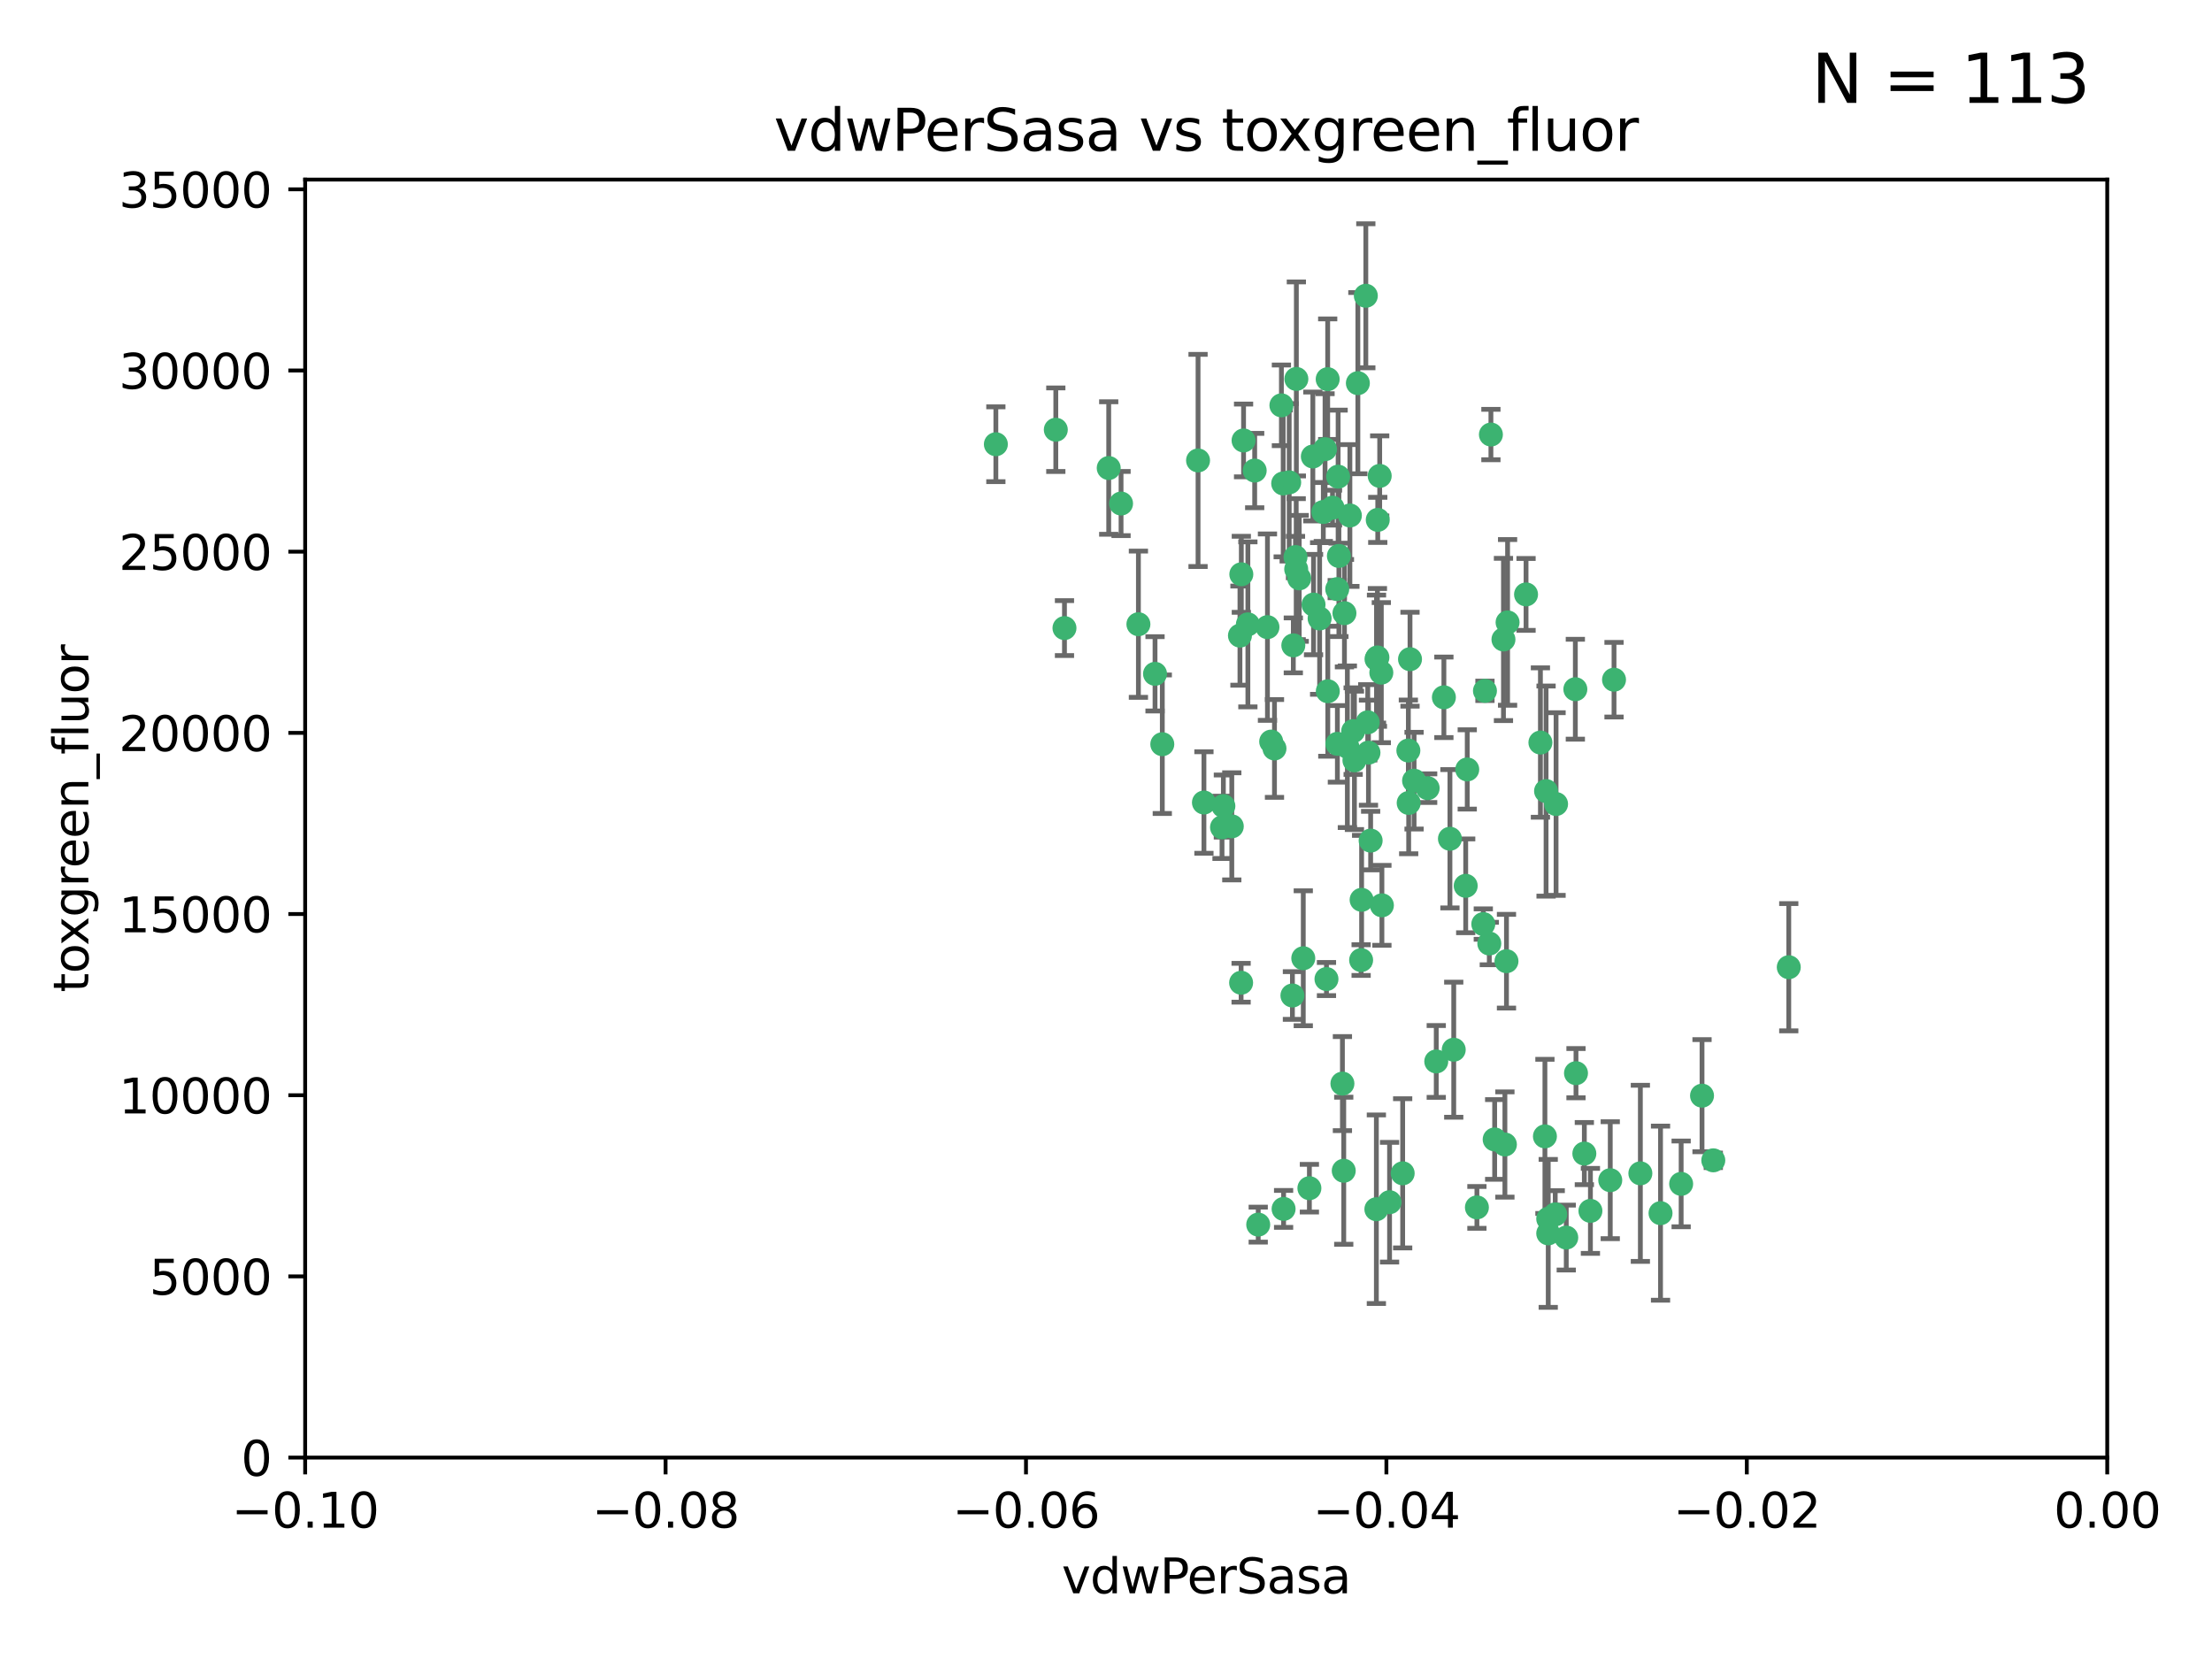 <?xml version="1.0" encoding="utf-8" standalone="no"?>
<!DOCTYPE svg PUBLIC "-//W3C//DTD SVG 1.1//EN"
  "http://www.w3.org/Graphics/SVG/1.1/DTD/svg11.dtd">
<svg xmlns:xlink="http://www.w3.org/1999/xlink" width="460.8pt" height="345.6pt" viewBox="0 0 460.8 345.6" xmlns="http://www.w3.org/2000/svg" version="1.1">
 <defs>
  <style type="text/css">*{stroke-linejoin: round; stroke-linecap: butt}</style>
 </defs>
 <g id="figure_1">
  <g id="patch_1">
   <path d="M 0 345.6 
L 460.8 345.6 
L 460.8 0 
L 0 0 
z
" style="fill: #ffffff"/>
  </g>
  <g id="axes_1">
   <g id="patch_2">
    <path d="M 63.571 303.64 
L 438.975 303.64 
L 438.975 37.411 
L 63.571 37.411 
z
" style="fill: #ffffff"/>
   </g>
   <g id="PathCollection_1">
    <defs>
     <path id="md9c00a4505" d="M 0 1.118 
C 0.297 1.118 0.581 1 0.791 0.791 
C 1 0.581 1.118 0.297 1.118 0 
C 1.118 -0.297 1 -0.581 0.791 -0.791 
C 0.581 -1 0.297 -1.118 0 -1.118 
C -0.297 -1.118 -0.581 -1 -0.791 -0.791 
C -1 -0.581 -1.118 -0.297 -1.118 0 
C -1.118 0.297 -1 0.581 -0.791 0.791 
C -0.581 1 -0.297 1.118 0 1.118 
z
" style="stroke: #3cb371"/>
    </defs>
    <g clip-path="url(#p2b80fe7dbb)">
     <use xlink:href="#md9c00a4505" x="270.055" y="78.941" style="fill: #3cb371; stroke: #3cb371"/>
     <use xlink:href="#md9c00a4505" x="261.374" y="98.026" style="fill: #3cb371; stroke: #3cb371"/>
     <use xlink:href="#md9c00a4505" x="273.49" y="95.094" style="fill: #3cb371; stroke: #3cb371"/>
     <use xlink:href="#md9c00a4505" x="286.941" y="136.954" style="fill: #3cb371; stroke: #3cb371"/>
     <use xlink:href="#md9c00a4505" x="270.654" y="120.482" style="fill: #3cb371; stroke: #3cb371"/>
     <use xlink:href="#md9c00a4505" x="219.944" y="89.516" style="fill: #3cb371; stroke: #3cb371"/>
     <use xlink:href="#md9c00a4505" x="249.576" y="95.918" style="fill: #3cb371; stroke: #3cb371"/>
     <use xlink:href="#md9c00a4505" x="269.875" y="116.045" style="fill: #3cb371; stroke: #3cb371"/>
     <use xlink:href="#md9c00a4505" x="267.313" y="100.71" style="fill: #3cb371; stroke: #3cb371"/>
     <use xlink:href="#md9c00a4505" x="281.888" y="152.304" style="fill: #3cb371; stroke: #3cb371"/>
     <use xlink:href="#md9c00a4505" x="264.035" y="130.646" style="fill: #3cb371; stroke: #3cb371"/>
     <use xlink:href="#md9c00a4505" x="278.917" y="115.814" style="fill: #3cb371; stroke: #3cb371"/>
     <use xlink:href="#md9c00a4505" x="274.902" y="128.839" style="fill: #3cb371; stroke: #3cb371"/>
     <use xlink:href="#md9c00a4505" x="242.128" y="155.033" style="fill: #3cb371; stroke: #3cb371"/>
     <use xlink:href="#md9c00a4505" x="293.731" y="137.321" style="fill: #3cb371; stroke: #3cb371"/>
     <use xlink:href="#md9c00a4505" x="268.562" y="100.483" style="fill: #3cb371; stroke: #3cb371"/>
     <use xlink:href="#md9c00a4505" x="282.152" y="158.394" style="fill: #3cb371; stroke: #3cb371"/>
     <use xlink:href="#md9c00a4505" x="259.057" y="91.754" style="fill: #3cb371; stroke: #3cb371"/>
     <use xlink:href="#md9c00a4505" x="273.633" y="125.947" style="fill: #3cb371; stroke: #3cb371"/>
     <use xlink:href="#md9c00a4505" x="259.956" y="130.067" style="fill: #3cb371; stroke: #3cb371"/>
     <use xlink:href="#md9c00a4505" x="264.81" y="154.483" style="fill: #3cb371; stroke: #3cb371"/>
     <use xlink:href="#md9c00a4505" x="281.206" y="107.386" style="fill: #3cb371; stroke: #3cb371"/>
     <use xlink:href="#md9c00a4505" x="275.671" y="106.653" style="fill: #3cb371; stroke: #3cb371"/>
     <use xlink:href="#md9c00a4505" x="258.59" y="119.635" style="fill: #3cb371; stroke: #3cb371"/>
     <use xlink:href="#md9c00a4505" x="282.869" y="79.819" style="fill: #3cb371; stroke: #3cb371"/>
     <use xlink:href="#md9c00a4505" x="278.572" y="122.72" style="fill: #3cb371; stroke: #3cb371"/>
     <use xlink:href="#md9c00a4505" x="276.328" y="203.953" style="fill: #3cb371; stroke: #3cb371"/>
     <use xlink:href="#md9c00a4505" x="269.423" y="134.443" style="fill: #3cb371; stroke: #3cb371"/>
     <use xlink:href="#md9c00a4505" x="278.602" y="154.954" style="fill: #3cb371; stroke: #3cb371"/>
     <use xlink:href="#md9c00a4505" x="233.536" y="104.896" style="fill: #3cb371; stroke: #3cb371"/>
     <use xlink:href="#md9c00a4505" x="278.755" y="99.298" style="fill: #3cb371; stroke: #3cb371"/>
     <use xlink:href="#md9c00a4505" x="293.388" y="156.348" style="fill: #3cb371; stroke: #3cb371"/>
     <use xlink:href="#md9c00a4505" x="277.586" y="105.756" style="fill: #3cb371; stroke: #3cb371"/>
     <use xlink:href="#md9c00a4505" x="230.966" y="97.498" style="fill: #3cb371; stroke: #3cb371"/>
     <use xlink:href="#md9c00a4505" x="207.456" y="92.545" style="fill: #3cb371; stroke: #3cb371"/>
     <use xlink:href="#md9c00a4505" x="309.343" y="143.916" style="fill: #3cb371; stroke: #3cb371"/>
     <use xlink:href="#md9c00a4505" x="287.011" y="108.301" style="fill: #3cb371; stroke: #3cb371"/>
     <use xlink:href="#md9c00a4505" x="237.152" y="130.038" style="fill: #3cb371; stroke: #3cb371"/>
     <use xlink:href="#md9c00a4505" x="283.547" y="200.005" style="fill: #3cb371; stroke: #3cb371"/>
     <use xlink:href="#md9c00a4505" x="276.581" y="78.988" style="fill: #3cb371; stroke: #3cb371"/>
     <use xlink:href="#md9c00a4505" x="221.75" y="130.84" style="fill: #3cb371; stroke: #3cb371"/>
     <use xlink:href="#md9c00a4505" x="265.497" y="155.918" style="fill: #3cb371; stroke: #3cb371"/>
     <use xlink:href="#md9c00a4505" x="269.235" y="207.381" style="fill: #3cb371; stroke: #3cb371"/>
     <use xlink:href="#md9c00a4505" x="262.111" y="255.109" style="fill: #3cb371; stroke: #3cb371"/>
     <use xlink:href="#md9c00a4505" x="271.497" y="199.62" style="fill: #3cb371; stroke: #3cb371"/>
     <use xlink:href="#md9c00a4505" x="240.614" y="140.37" style="fill: #3cb371; stroke: #3cb371"/>
     <use xlink:href="#md9c00a4505" x="250.802" y="167.179" style="fill: #3cb371; stroke: #3cb371"/>
     <use xlink:href="#md9c00a4505" x="254.852" y="167.916" style="fill: #3cb371; stroke: #3cb371"/>
     <use xlink:href="#md9c00a4505" x="276.03" y="93.572" style="fill: #3cb371; stroke: #3cb371"/>
     <use xlink:href="#md9c00a4505" x="270.023" y="118.565" style="fill: #3cb371; stroke: #3cb371"/>
     <use xlink:href="#md9c00a4505" x="280.072" y="127.738" style="fill: #3cb371; stroke: #3cb371"/>
     <use xlink:href="#md9c00a4505" x="293.454" y="167.27" style="fill: #3cb371; stroke: #3cb371"/>
     <use xlink:href="#md9c00a4505" x="300.789" y="145.262" style="fill: #3cb371; stroke: #3cb371"/>
     <use xlink:href="#md9c00a4505" x="284.928" y="150.469" style="fill: #3cb371; stroke: #3cb371"/>
     <use xlink:href="#md9c00a4505" x="286.752" y="137.292" style="fill: #3cb371; stroke: #3cb371"/>
     <use xlink:href="#md9c00a4505" x="283.648" y="187.448" style="fill: #3cb371; stroke: #3cb371"/>
     <use xlink:href="#md9c00a4505" x="254.569" y="172.347" style="fill: #3cb371; stroke: #3cb371"/>
     <use xlink:href="#md9c00a4505" x="287.754" y="140.122" style="fill: #3cb371; stroke: #3cb371"/>
     <use xlink:href="#md9c00a4505" x="279.927" y="243.887" style="fill: #3cb371; stroke: #3cb371"/>
     <use xlink:href="#md9c00a4505" x="284.527" y="61.614" style="fill: #3cb371; stroke: #3cb371"/>
     <use xlink:href="#md9c00a4505" x="287.876" y="188.597" style="fill: #3cb371; stroke: #3cb371"/>
     <use xlink:href="#md9c00a4505" x="266.94" y="84.44" style="fill: #3cb371; stroke: #3cb371"/>
     <use xlink:href="#md9c00a4505" x="258.305" y="132.411" style="fill: #3cb371; stroke: #3cb371"/>
     <use xlink:href="#md9c00a4505" x="322.524" y="253.893" style="fill: #3cb371; stroke: #3cb371"/>
     <use xlink:href="#md9c00a4505" x="272.771" y="247.522" style="fill: #3cb371; stroke: #3cb371"/>
     <use xlink:href="#md9c00a4505" x="287.416" y="99.14" style="fill: #3cb371; stroke: #3cb371"/>
     <use xlink:href="#md9c00a4505" x="258.546" y="204.723" style="fill: #3cb371; stroke: #3cb371"/>
     <use xlink:href="#md9c00a4505" x="297.408" y="164.19" style="fill: #3cb371; stroke: #3cb371"/>
     <use xlink:href="#md9c00a4505" x="280.68" y="155.561" style="fill: #3cb371; stroke: #3cb371"/>
     <use xlink:href="#md9c00a4505" x="276.606" y="143.999" style="fill: #3cb371; stroke: #3cb371"/>
     <use xlink:href="#md9c00a4505" x="289.472" y="250.441" style="fill: #3cb371; stroke: #3cb371"/>
     <use xlink:href="#md9c00a4505" x="256.606" y="172.143" style="fill: #3cb371; stroke: #3cb371"/>
     <use xlink:href="#md9c00a4505" x="285.076" y="156.792" style="fill: #3cb371; stroke: #3cb371"/>
     <use xlink:href="#md9c00a4505" x="313.198" y="133.213" style="fill: #3cb371; stroke: #3cb371"/>
     <use xlink:href="#md9c00a4505" x="310.584" y="90.523" style="fill: #3cb371; stroke: #3cb371"/>
     <use xlink:href="#md9c00a4505" x="305.654" y="160.289" style="fill: #3cb371; stroke: #3cb371"/>
     <use xlink:href="#md9c00a4505" x="310.249" y="196.552" style="fill: #3cb371; stroke: #3cb371"/>
     <use xlink:href="#md9c00a4505" x="286.723" y="251.902" style="fill: #3cb371; stroke: #3cb371"/>
     <use xlink:href="#md9c00a4505" x="279.65" y="225.734" style="fill: #3cb371; stroke: #3cb371"/>
     <use xlink:href="#md9c00a4505" x="299.198" y="221.118" style="fill: #3cb371; stroke: #3cb371"/>
     <use xlink:href="#md9c00a4505" x="302.048" y="174.728" style="fill: #3cb371; stroke: #3cb371"/>
     <use xlink:href="#md9c00a4505" x="311.365" y="237.366" style="fill: #3cb371; stroke: #3cb371"/>
     <use xlink:href="#md9c00a4505" x="292.202" y="244.424" style="fill: #3cb371; stroke: #3cb371"/>
     <use xlink:href="#md9c00a4505" x="336.23" y="141.593" style="fill: #3cb371; stroke: #3cb371"/>
     <use xlink:href="#md9c00a4505" x="285.529" y="175.112" style="fill: #3cb371; stroke: #3cb371"/>
     <use xlink:href="#md9c00a4505" x="320.897" y="154.686" style="fill: #3cb371; stroke: #3cb371"/>
     <use xlink:href="#md9c00a4505" x="308.999" y="192.502" style="fill: #3cb371; stroke: #3cb371"/>
     <use xlink:href="#md9c00a4505" x="307.667" y="251.524" style="fill: #3cb371; stroke: #3cb371"/>
     <use xlink:href="#md9c00a4505" x="314.057" y="129.656" style="fill: #3cb371; stroke: #3cb371"/>
     <use xlink:href="#md9c00a4505" x="321.836" y="236.725" style="fill: #3cb371; stroke: #3cb371"/>
     <use xlink:href="#md9c00a4505" x="322.525" y="256.937" style="fill: #3cb371; stroke: #3cb371"/>
     <use xlink:href="#md9c00a4505" x="302.839" y="218.674" style="fill: #3cb371; stroke: #3cb371"/>
     <use xlink:href="#md9c00a4505" x="322.074" y="164.794" style="fill: #3cb371; stroke: #3cb371"/>
     <use xlink:href="#md9c00a4505" x="328.173" y="143.576" style="fill: #3cb371; stroke: #3cb371"/>
     <use xlink:href="#md9c00a4505" x="326.28" y="257.808" style="fill: #3cb371; stroke: #3cb371"/>
     <use xlink:href="#md9c00a4505" x="313.826" y="200.236" style="fill: #3cb371; stroke: #3cb371"/>
     <use xlink:href="#md9c00a4505" x="335.446" y="245.856" style="fill: #3cb371; stroke: #3cb371"/>
     <use xlink:href="#md9c00a4505" x="313.499" y="238.42" style="fill: #3cb371; stroke: #3cb371"/>
     <use xlink:href="#md9c00a4505" x="331.314" y="252.246" style="fill: #3cb371; stroke: #3cb371"/>
     <use xlink:href="#md9c00a4505" x="267.397" y="251.838" style="fill: #3cb371; stroke: #3cb371"/>
     <use xlink:href="#md9c00a4505" x="294.577" y="162.629" style="fill: #3cb371; stroke: #3cb371"/>
     <use xlink:href="#md9c00a4505" x="324.157" y="167.495" style="fill: #3cb371; stroke: #3cb371"/>
     <use xlink:href="#md9c00a4505" x="345.919" y="252.723" style="fill: #3cb371; stroke: #3cb371"/>
     <use xlink:href="#md9c00a4505" x="328.308" y="223.562" style="fill: #3cb371; stroke: #3cb371"/>
     <use xlink:href="#md9c00a4505" x="341.718" y="244.428" style="fill: #3cb371; stroke: #3cb371"/>
     <use xlink:href="#md9c00a4505" x="317.903" y="123.828" style="fill: #3cb371; stroke: #3cb371"/>
     <use xlink:href="#md9c00a4505" x="330.048" y="240.314" style="fill: #3cb371; stroke: #3cb371"/>
     <use xlink:href="#md9c00a4505" x="356.911" y="241.718" style="fill: #3cb371; stroke: #3cb371"/>
     <use xlink:href="#md9c00a4505" x="323.985" y="252.978" style="fill: #3cb371; stroke: #3cb371"/>
     <use xlink:href="#md9c00a4505" x="372.634" y="201.488" style="fill: #3cb371; stroke: #3cb371"/>
     <use xlink:href="#md9c00a4505" x="305.333" y="184.534" style="fill: #3cb371; stroke: #3cb371"/>
     <use xlink:href="#md9c00a4505" x="350.214" y="246.624" style="fill: #3cb371; stroke: #3cb371"/>
     <use xlink:href="#md9c00a4505" x="354.563" y="228.248" style="fill: #3cb371; stroke: #3cb371"/>
    </g>
   </g>
   <g id="matplotlib.axis_1">
    <g id="xtick_1">
     <g id="line2d_1">
      <defs>
       <path id="m76d097c5bb" d="M 0 0 
L 0 3.5 
" style="stroke: #000000; stroke-width: 0.8"/>
      </defs>
      <g>
       <use xlink:href="#m76d097c5bb" x="63.571" y="303.64" style="stroke: #000000; stroke-width: 0.8"/>
      </g>
     </g>
     <g id="text_1">
      <!-- −0.10 -->
      <g transform="translate(48.249 318.238)scale(0.1 -0.1)">
       <defs>
        <path id="DejaVuSans-2212" d="M 678 2272 
L 4684 2272 
L 4684 1741 
L 678 1741 
L 678 2272 
z
" transform="scale(0.016)"/>
        <path id="DejaVuSans-30" d="M 2034 4250 
Q 1547 4250 1301 3770 
Q 1056 3291 1056 2328 
Q 1056 1369 1301 889 
Q 1547 409 2034 409 
Q 2525 409 2770 889 
Q 3016 1369 3016 2328 
Q 3016 3291 2770 3770 
Q 2525 4250 2034 4250 
z
M 2034 4750 
Q 2819 4750 3233 4129 
Q 3647 3509 3647 2328 
Q 3647 1150 3233 529 
Q 2819 -91 2034 -91 
Q 1250 -91 836 529 
Q 422 1150 422 2328 
Q 422 3509 836 4129 
Q 1250 4750 2034 4750 
z
" transform="scale(0.016)"/>
        <path id="DejaVuSans-2e" d="M 684 794 
L 1344 794 
L 1344 0 
L 684 0 
L 684 794 
z
" transform="scale(0.016)"/>
        <path id="DejaVuSans-31" d="M 794 531 
L 1825 531 
L 1825 4091 
L 703 3866 
L 703 4441 
L 1819 4666 
L 2450 4666 
L 2450 531 
L 3481 531 
L 3481 0 
L 794 0 
L 794 531 
z
" transform="scale(0.016)"/>
       </defs>
       <use xlink:href="#DejaVuSans-2212"/>
       <use xlink:href="#DejaVuSans-30" x="83.789"/>
       <use xlink:href="#DejaVuSans-2e" x="147.412"/>
       <use xlink:href="#DejaVuSans-31" x="179.199"/>
       <use xlink:href="#DejaVuSans-30" x="242.822"/>
      </g>
     </g>
    </g>
    <g id="xtick_2">
     <g id="line2d_2">
      <g>
       <use xlink:href="#m76d097c5bb" x="138.652" y="303.64" style="stroke: #000000; stroke-width: 0.8"/>
      </g>
     </g>
     <g id="text_2">
      <!-- −0.08 -->
      <g transform="translate(123.329 318.238)scale(0.1 -0.1)">
       <defs>
        <path id="DejaVuSans-38" d="M 2034 2216 
Q 1584 2216 1326 1975 
Q 1069 1734 1069 1313 
Q 1069 891 1326 650 
Q 1584 409 2034 409 
Q 2484 409 2743 651 
Q 3003 894 3003 1313 
Q 3003 1734 2745 1975 
Q 2488 2216 2034 2216 
z
M 1403 2484 
Q 997 2584 770 2862 
Q 544 3141 544 3541 
Q 544 4100 942 4425 
Q 1341 4750 2034 4750 
Q 2731 4750 3128 4425 
Q 3525 4100 3525 3541 
Q 3525 3141 3298 2862 
Q 3072 2584 2669 2484 
Q 3125 2378 3379 2068 
Q 3634 1759 3634 1313 
Q 3634 634 3220 271 
Q 2806 -91 2034 -91 
Q 1263 -91 848 271 
Q 434 634 434 1313 
Q 434 1759 690 2068 
Q 947 2378 1403 2484 
z
M 1172 3481 
Q 1172 3119 1398 2916 
Q 1625 2713 2034 2713 
Q 2441 2713 2670 2916 
Q 2900 3119 2900 3481 
Q 2900 3844 2670 4047 
Q 2441 4250 2034 4250 
Q 1625 4250 1398 4047 
Q 1172 3844 1172 3481 
z
" transform="scale(0.016)"/>
       </defs>
       <use xlink:href="#DejaVuSans-2212"/>
       <use xlink:href="#DejaVuSans-30" x="83.789"/>
       <use xlink:href="#DejaVuSans-2e" x="147.412"/>
       <use xlink:href="#DejaVuSans-30" x="179.199"/>
       <use xlink:href="#DejaVuSans-38" x="242.822"/>
      </g>
     </g>
    </g>
    <g id="xtick_3">
     <g id="line2d_3">
      <g>
       <use xlink:href="#m76d097c5bb" x="213.733" y="303.64" style="stroke: #000000; stroke-width: 0.8"/>
      </g>
     </g>
     <g id="text_3">
      <!-- −0.06 -->
      <g transform="translate(198.41 318.238)scale(0.1 -0.1)">
       <defs>
        <path id="DejaVuSans-36" d="M 2113 2584 
Q 1688 2584 1439 2293 
Q 1191 2003 1191 1497 
Q 1191 994 1439 701 
Q 1688 409 2113 409 
Q 2538 409 2786 701 
Q 3034 994 3034 1497 
Q 3034 2003 2786 2293 
Q 2538 2584 2113 2584 
z
M 3366 4563 
L 3366 3988 
Q 3128 4100 2886 4159 
Q 2644 4219 2406 4219 
Q 1781 4219 1451 3797 
Q 1122 3375 1075 2522 
Q 1259 2794 1537 2939 
Q 1816 3084 2150 3084 
Q 2853 3084 3261 2657 
Q 3669 2231 3669 1497 
Q 3669 778 3244 343 
Q 2819 -91 2113 -91 
Q 1303 -91 875 529 
Q 447 1150 447 2328 
Q 447 3434 972 4092 
Q 1497 4750 2381 4750 
Q 2619 4750 2861 4703 
Q 3103 4656 3366 4563 
z
" transform="scale(0.016)"/>
       </defs>
       <use xlink:href="#DejaVuSans-2212"/>
       <use xlink:href="#DejaVuSans-30" x="83.789"/>
       <use xlink:href="#DejaVuSans-2e" x="147.412"/>
       <use xlink:href="#DejaVuSans-30" x="179.199"/>
       <use xlink:href="#DejaVuSans-36" x="242.822"/>
      </g>
     </g>
    </g>
    <g id="xtick_4">
     <g id="line2d_4">
      <g>
       <use xlink:href="#m76d097c5bb" x="288.813" y="303.64" style="stroke: #000000; stroke-width: 0.8"/>
      </g>
     </g>
     <g id="text_4">
      <!-- −0.04 -->
      <g transform="translate(273.491 318.238)scale(0.1 -0.1)">
       <defs>
        <path id="DejaVuSans-34" d="M 2419 4116 
L 825 1625 
L 2419 1625 
L 2419 4116 
z
M 2253 4666 
L 3047 4666 
L 3047 1625 
L 3713 1625 
L 3713 1100 
L 3047 1100 
L 3047 0 
L 2419 0 
L 2419 1100 
L 313 1100 
L 313 1709 
L 2253 4666 
z
" transform="scale(0.016)"/>
       </defs>
       <use xlink:href="#DejaVuSans-2212"/>
       <use xlink:href="#DejaVuSans-30" x="83.789"/>
       <use xlink:href="#DejaVuSans-2e" x="147.412"/>
       <use xlink:href="#DejaVuSans-30" x="179.199"/>
       <use xlink:href="#DejaVuSans-34" x="242.822"/>
      </g>
     </g>
    </g>
    <g id="xtick_5">
     <g id="line2d_5">
      <g>
       <use xlink:href="#m76d097c5bb" x="363.894" y="303.64" style="stroke: #000000; stroke-width: 0.8"/>
      </g>
     </g>
     <g id="text_5">
      <!-- −0.02 -->
      <g transform="translate(348.572 318.238)scale(0.1 -0.1)">
       <defs>
        <path id="DejaVuSans-32" d="M 1228 531 
L 3431 531 
L 3431 0 
L 469 0 
L 469 531 
Q 828 903 1448 1529 
Q 2069 2156 2228 2338 
Q 2531 2678 2651 2914 
Q 2772 3150 2772 3378 
Q 2772 3750 2511 3984 
Q 2250 4219 1831 4219 
Q 1534 4219 1204 4116 
Q 875 4013 500 3803 
L 500 4441 
Q 881 4594 1212 4672 
Q 1544 4750 1819 4750 
Q 2544 4750 2975 4387 
Q 3406 4025 3406 3419 
Q 3406 3131 3298 2873 
Q 3191 2616 2906 2266 
Q 2828 2175 2409 1742 
Q 1991 1309 1228 531 
z
" transform="scale(0.016)"/>
       </defs>
       <use xlink:href="#DejaVuSans-2212"/>
       <use xlink:href="#DejaVuSans-30" x="83.789"/>
       <use xlink:href="#DejaVuSans-2e" x="147.412"/>
       <use xlink:href="#DejaVuSans-30" x="179.199"/>
       <use xlink:href="#DejaVuSans-32" x="242.822"/>
      </g>
     </g>
    </g>
    <g id="xtick_6">
     <g id="line2d_6">
      <g>
       <use xlink:href="#m76d097c5bb" x="438.975" y="303.64" style="stroke: #000000; stroke-width: 0.8"/>
      </g>
     </g>
     <g id="text_6">
      <!-- 0.00 -->
      <g transform="translate(427.842 318.238)scale(0.1 -0.1)">
       <use xlink:href="#DejaVuSans-30"/>
       <use xlink:href="#DejaVuSans-2e" x="63.623"/>
       <use xlink:href="#DejaVuSans-30" x="95.41"/>
       <use xlink:href="#DejaVuSans-30" x="159.033"/>
      </g>
     </g>
    </g>
    <g id="text_7">
     <!-- vdwPerSasa -->
     <g transform="translate(221.178 331.917)scale(0.1 -0.1)">
      <defs>
       <path id="DejaVuSans-76" d="M 191 3500 
L 800 3500 
L 1894 563 
L 2988 3500 
L 3597 3500 
L 2284 0 
L 1503 0 
L 191 3500 
z
" transform="scale(0.016)"/>
       <path id="DejaVuSans-64" d="M 2906 2969 
L 2906 4863 
L 3481 4863 
L 3481 0 
L 2906 0 
L 2906 525 
Q 2725 213 2448 61 
Q 2172 -91 1784 -91 
Q 1150 -91 751 415 
Q 353 922 353 1747 
Q 353 2572 751 3078 
Q 1150 3584 1784 3584 
Q 2172 3584 2448 3432 
Q 2725 3281 2906 2969 
z
M 947 1747 
Q 947 1113 1208 752 
Q 1469 391 1925 391 
Q 2381 391 2643 752 
Q 2906 1113 2906 1747 
Q 2906 2381 2643 2742 
Q 2381 3103 1925 3103 
Q 1469 3103 1208 2742 
Q 947 2381 947 1747 
z
" transform="scale(0.016)"/>
       <path id="DejaVuSans-77" d="M 269 3500 
L 844 3500 
L 1563 769 
L 2278 3500 
L 2956 3500 
L 3675 769 
L 4391 3500 
L 4966 3500 
L 4050 0 
L 3372 0 
L 2619 2869 
L 1863 0 
L 1184 0 
L 269 3500 
z
" transform="scale(0.016)"/>
       <path id="DejaVuSans-50" d="M 1259 4147 
L 1259 2394 
L 2053 2394 
Q 2494 2394 2734 2622 
Q 2975 2850 2975 3272 
Q 2975 3691 2734 3919 
Q 2494 4147 2053 4147 
L 1259 4147 
z
M 628 4666 
L 2053 4666 
Q 2838 4666 3239 4311 
Q 3641 3956 3641 3272 
Q 3641 2581 3239 2228 
Q 2838 1875 2053 1875 
L 1259 1875 
L 1259 0 
L 628 0 
L 628 4666 
z
" transform="scale(0.016)"/>
       <path id="DejaVuSans-65" d="M 3597 1894 
L 3597 1613 
L 953 1613 
Q 991 1019 1311 708 
Q 1631 397 2203 397 
Q 2534 397 2845 478 
Q 3156 559 3463 722 
L 3463 178 
Q 3153 47 2828 -22 
Q 2503 -91 2169 -91 
Q 1331 -91 842 396 
Q 353 884 353 1716 
Q 353 2575 817 3079 
Q 1281 3584 2069 3584 
Q 2775 3584 3186 3129 
Q 3597 2675 3597 1894 
z
M 3022 2063 
Q 3016 2534 2758 2815 
Q 2500 3097 2075 3097 
Q 1594 3097 1305 2825 
Q 1016 2553 972 2059 
L 3022 2063 
z
" transform="scale(0.016)"/>
       <path id="DejaVuSans-72" d="M 2631 2963 
Q 2534 3019 2420 3045 
Q 2306 3072 2169 3072 
Q 1681 3072 1420 2755 
Q 1159 2438 1159 1844 
L 1159 0 
L 581 0 
L 581 3500 
L 1159 3500 
L 1159 2956 
Q 1341 3275 1631 3429 
Q 1922 3584 2338 3584 
Q 2397 3584 2469 3576 
Q 2541 3569 2628 3553 
L 2631 2963 
z
" transform="scale(0.016)"/>
       <path id="DejaVuSans-53" d="M 3425 4513 
L 3425 3897 
Q 3066 4069 2747 4153 
Q 2428 4238 2131 4238 
Q 1616 4238 1336 4038 
Q 1056 3838 1056 3469 
Q 1056 3159 1242 3001 
Q 1428 2844 1947 2747 
L 2328 2669 
Q 3034 2534 3370 2195 
Q 3706 1856 3706 1288 
Q 3706 609 3251 259 
Q 2797 -91 1919 -91 
Q 1588 -91 1214 -16 
Q 841 59 441 206 
L 441 856 
Q 825 641 1194 531 
Q 1563 422 1919 422 
Q 2459 422 2753 634 
Q 3047 847 3047 1241 
Q 3047 1584 2836 1778 
Q 2625 1972 2144 2069 
L 1759 2144 
Q 1053 2284 737 2584 
Q 422 2884 422 3419 
Q 422 4038 858 4394 
Q 1294 4750 2059 4750 
Q 2388 4750 2728 4690 
Q 3069 4631 3425 4513 
z
" transform="scale(0.016)"/>
       <path id="DejaVuSans-61" d="M 2194 1759 
Q 1497 1759 1228 1600 
Q 959 1441 959 1056 
Q 959 750 1161 570 
Q 1363 391 1709 391 
Q 2188 391 2477 730 
Q 2766 1069 2766 1631 
L 2766 1759 
L 2194 1759 
z
M 3341 1997 
L 3341 0 
L 2766 0 
L 2766 531 
Q 2569 213 2275 61 
Q 1981 -91 1556 -91 
Q 1019 -91 701 211 
Q 384 513 384 1019 
Q 384 1609 779 1909 
Q 1175 2209 1959 2209 
L 2766 2209 
L 2766 2266 
Q 2766 2663 2505 2880 
Q 2244 3097 1772 3097 
Q 1472 3097 1187 3025 
Q 903 2953 641 2809 
L 641 3341 
Q 956 3463 1253 3523 
Q 1550 3584 1831 3584 
Q 2591 3584 2966 3190 
Q 3341 2797 3341 1997 
z
" transform="scale(0.016)"/>
       <path id="DejaVuSans-73" d="M 2834 3397 
L 2834 2853 
Q 2591 2978 2328 3040 
Q 2066 3103 1784 3103 
Q 1356 3103 1142 2972 
Q 928 2841 928 2578 
Q 928 2378 1081 2264 
Q 1234 2150 1697 2047 
L 1894 2003 
Q 2506 1872 2764 1633 
Q 3022 1394 3022 966 
Q 3022 478 2636 193 
Q 2250 -91 1575 -91 
Q 1294 -91 989 -36 
Q 684 19 347 128 
L 347 722 
Q 666 556 975 473 
Q 1284 391 1588 391 
Q 1994 391 2212 530 
Q 2431 669 2431 922 
Q 2431 1156 2273 1281 
Q 2116 1406 1581 1522 
L 1381 1569 
Q 847 1681 609 1914 
Q 372 2147 372 2553 
Q 372 3047 722 3315 
Q 1072 3584 1716 3584 
Q 2034 3584 2315 3537 
Q 2597 3491 2834 3397 
z
" transform="scale(0.016)"/>
      </defs>
      <use xlink:href="#DejaVuSans-76"/>
      <use xlink:href="#DejaVuSans-64" x="59.18"/>
      <use xlink:href="#DejaVuSans-77" x="122.656"/>
      <use xlink:href="#DejaVuSans-50" x="204.443"/>
      <use xlink:href="#DejaVuSans-65" x="261.121"/>
      <use xlink:href="#DejaVuSans-72" x="322.645"/>
      <use xlink:href="#DejaVuSans-53" x="363.758"/>
      <use xlink:href="#DejaVuSans-61" x="427.234"/>
      <use xlink:href="#DejaVuSans-73" x="488.514"/>
      <use xlink:href="#DejaVuSans-61" x="540.613"/>
     </g>
    </g>
   </g>
   <g id="matplotlib.axis_2">
    <g id="ytick_1">
     <g id="line2d_7">
      <defs>
       <path id="m13977438ca" d="M 0 0 
L -3.5 0 
" style="stroke: #000000; stroke-width: 0.8"/>
      </defs>
      <g>
       <use xlink:href="#m13977438ca" x="63.571" y="303.64" style="stroke: #000000; stroke-width: 0.8"/>
      </g>
     </g>
     <g id="text_8">
      <!-- 0 -->
      <g transform="translate(50.209 307.439)scale(0.1 -0.1)">
       <use xlink:href="#DejaVuSans-30"/>
      </g>
     </g>
    </g>
    <g id="ytick_2">
     <g id="line2d_8">
      <g>
       <use xlink:href="#m13977438ca" x="63.571" y="265.897" style="stroke: #000000; stroke-width: 0.8"/>
      </g>
     </g>
     <g id="text_9">
      <!-- 5000 -->
      <g transform="translate(31.121 269.696)scale(0.1 -0.1)">
       <defs>
        <path id="DejaVuSans-35" d="M 691 4666 
L 3169 4666 
L 3169 4134 
L 1269 4134 
L 1269 2991 
Q 1406 3038 1543 3061 
Q 1681 3084 1819 3084 
Q 2600 3084 3056 2656 
Q 3513 2228 3513 1497 
Q 3513 744 3044 326 
Q 2575 -91 1722 -91 
Q 1428 -91 1123 -41 
Q 819 9 494 109 
L 494 744 
Q 775 591 1075 516 
Q 1375 441 1709 441 
Q 2250 441 2565 725 
Q 2881 1009 2881 1497 
Q 2881 1984 2565 2268 
Q 2250 2553 1709 2553 
Q 1456 2553 1204 2497 
Q 953 2441 691 2322 
L 691 4666 
z
" transform="scale(0.016)"/>
       </defs>
       <use xlink:href="#DejaVuSans-35"/>
       <use xlink:href="#DejaVuSans-30" x="63.623"/>
       <use xlink:href="#DejaVuSans-30" x="127.246"/>
       <use xlink:href="#DejaVuSans-30" x="190.869"/>
      </g>
     </g>
    </g>
    <g id="ytick_3">
     <g id="line2d_9">
      <g>
       <use xlink:href="#m13977438ca" x="63.571" y="228.154" style="stroke: #000000; stroke-width: 0.8"/>
      </g>
     </g>
     <g id="text_10">
      <!-- 10000 -->
      <g transform="translate(24.759 231.953)scale(0.1 -0.1)">
       <use xlink:href="#DejaVuSans-31"/>
       <use xlink:href="#DejaVuSans-30" x="63.623"/>
       <use xlink:href="#DejaVuSans-30" x="127.246"/>
       <use xlink:href="#DejaVuSans-30" x="190.869"/>
       <use xlink:href="#DejaVuSans-30" x="254.492"/>
      </g>
     </g>
    </g>
    <g id="ytick_4">
     <g id="line2d_10">
      <g>
       <use xlink:href="#m13977438ca" x="63.571" y="190.411" style="stroke: #000000; stroke-width: 0.8"/>
      </g>
     </g>
     <g id="text_11">
      <!-- 15000 -->
      <g transform="translate(24.759 194.21)scale(0.1 -0.1)">
       <use xlink:href="#DejaVuSans-31"/>
       <use xlink:href="#DejaVuSans-35" x="63.623"/>
       <use xlink:href="#DejaVuSans-30" x="127.246"/>
       <use xlink:href="#DejaVuSans-30" x="190.869"/>
       <use xlink:href="#DejaVuSans-30" x="254.492"/>
      </g>
     </g>
    </g>
    <g id="ytick_5">
     <g id="line2d_11">
      <g>
       <use xlink:href="#m13977438ca" x="63.571" y="152.668" style="stroke: #000000; stroke-width: 0.8"/>
      </g>
     </g>
     <g id="text_12">
      <!-- 20000 -->
      <g transform="translate(24.759 156.467)scale(0.1 -0.1)">
       <use xlink:href="#DejaVuSans-32"/>
       <use xlink:href="#DejaVuSans-30" x="63.623"/>
       <use xlink:href="#DejaVuSans-30" x="127.246"/>
       <use xlink:href="#DejaVuSans-30" x="190.869"/>
       <use xlink:href="#DejaVuSans-30" x="254.492"/>
      </g>
     </g>
    </g>
    <g id="ytick_6">
     <g id="line2d_12">
      <g>
       <use xlink:href="#m13977438ca" x="63.571" y="114.925" style="stroke: #000000; stroke-width: 0.8"/>
      </g>
     </g>
     <g id="text_13">
      <!-- 25000 -->
      <g transform="translate(24.759 118.724)scale(0.1 -0.1)">
       <use xlink:href="#DejaVuSans-32"/>
       <use xlink:href="#DejaVuSans-35" x="63.623"/>
       <use xlink:href="#DejaVuSans-30" x="127.246"/>
       <use xlink:href="#DejaVuSans-30" x="190.869"/>
       <use xlink:href="#DejaVuSans-30" x="254.492"/>
      </g>
     </g>
    </g>
    <g id="ytick_7">
     <g id="line2d_13">
      <g>
       <use xlink:href="#m13977438ca" x="63.571" y="77.181" style="stroke: #000000; stroke-width: 0.8"/>
      </g>
     </g>
     <g id="text_14">
      <!-- 30000 -->
      <g transform="translate(24.759 80.981)scale(0.1 -0.1)">
       <defs>
        <path id="DejaVuSans-33" d="M 2597 2516 
Q 3050 2419 3304 2112 
Q 3559 1806 3559 1356 
Q 3559 666 3084 287 
Q 2609 -91 1734 -91 
Q 1441 -91 1130 -33 
Q 819 25 488 141 
L 488 750 
Q 750 597 1062 519 
Q 1375 441 1716 441 
Q 2309 441 2620 675 
Q 2931 909 2931 1356 
Q 2931 1769 2642 2001 
Q 2353 2234 1838 2234 
L 1294 2234 
L 1294 2753 
L 1863 2753 
Q 2328 2753 2575 2939 
Q 2822 3125 2822 3475 
Q 2822 3834 2567 4026 
Q 2313 4219 1838 4219 
Q 1578 4219 1281 4162 
Q 984 4106 628 3988 
L 628 4550 
Q 988 4650 1302 4700 
Q 1616 4750 1894 4750 
Q 2613 4750 3031 4423 
Q 3450 4097 3450 3541 
Q 3450 3153 3228 2886 
Q 3006 2619 2597 2516 
z
" transform="scale(0.016)"/>
       </defs>
       <use xlink:href="#DejaVuSans-33"/>
       <use xlink:href="#DejaVuSans-30" x="63.623"/>
       <use xlink:href="#DejaVuSans-30" x="127.246"/>
       <use xlink:href="#DejaVuSans-30" x="190.869"/>
       <use xlink:href="#DejaVuSans-30" x="254.492"/>
      </g>
     </g>
    </g>
    <g id="ytick_8">
     <g id="line2d_14">
      <g>
       <use xlink:href="#m13977438ca" x="63.571" y="39.438" style="stroke: #000000; stroke-width: 0.8"/>
      </g>
     </g>
     <g id="text_15">
      <!-- 35000 -->
      <g transform="translate(24.759 43.238)scale(0.1 -0.1)">
       <use xlink:href="#DejaVuSans-33"/>
       <use xlink:href="#DejaVuSans-35" x="63.623"/>
       <use xlink:href="#DejaVuSans-30" x="127.246"/>
       <use xlink:href="#DejaVuSans-30" x="190.869"/>
       <use xlink:href="#DejaVuSans-30" x="254.492"/>
      </g>
     </g>
    </g>
    <g id="text_16">
     <!-- toxgreen_fluor -->
     <g transform="translate(18.401 206.72)rotate(-90)scale(0.1 -0.1)">
      <defs>
       <path id="DejaVuSans-74" d="M 1172 4494 
L 1172 3500 
L 2356 3500 
L 2356 3053 
L 1172 3053 
L 1172 1153 
Q 1172 725 1289 603 
Q 1406 481 1766 481 
L 2356 481 
L 2356 0 
L 1766 0 
Q 1100 0 847 248 
Q 594 497 594 1153 
L 594 3053 
L 172 3053 
L 172 3500 
L 594 3500 
L 594 4494 
L 1172 4494 
z
" transform="scale(0.016)"/>
       <path id="DejaVuSans-6f" d="M 1959 3097 
Q 1497 3097 1228 2736 
Q 959 2375 959 1747 
Q 959 1119 1226 758 
Q 1494 397 1959 397 
Q 2419 397 2687 759 
Q 2956 1122 2956 1747 
Q 2956 2369 2687 2733 
Q 2419 3097 1959 3097 
z
M 1959 3584 
Q 2709 3584 3137 3096 
Q 3566 2609 3566 1747 
Q 3566 888 3137 398 
Q 2709 -91 1959 -91 
Q 1206 -91 779 398 
Q 353 888 353 1747 
Q 353 2609 779 3096 
Q 1206 3584 1959 3584 
z
" transform="scale(0.016)"/>
       <path id="DejaVuSans-78" d="M 3513 3500 
L 2247 1797 
L 3578 0 
L 2900 0 
L 1881 1375 
L 863 0 
L 184 0 
L 1544 1831 
L 300 3500 
L 978 3500 
L 1906 2253 
L 2834 3500 
L 3513 3500 
z
" transform="scale(0.016)"/>
       <path id="DejaVuSans-67" d="M 2906 1791 
Q 2906 2416 2648 2759 
Q 2391 3103 1925 3103 
Q 1463 3103 1205 2759 
Q 947 2416 947 1791 
Q 947 1169 1205 825 
Q 1463 481 1925 481 
Q 2391 481 2648 825 
Q 2906 1169 2906 1791 
z
M 3481 434 
Q 3481 -459 3084 -895 
Q 2688 -1331 1869 -1331 
Q 1566 -1331 1297 -1286 
Q 1028 -1241 775 -1147 
L 775 -588 
Q 1028 -725 1275 -790 
Q 1522 -856 1778 -856 
Q 2344 -856 2625 -561 
Q 2906 -266 2906 331 
L 2906 616 
Q 2728 306 2450 153 
Q 2172 0 1784 0 
Q 1141 0 747 490 
Q 353 981 353 1791 
Q 353 2603 747 3093 
Q 1141 3584 1784 3584 
Q 2172 3584 2450 3431 
Q 2728 3278 2906 2969 
L 2906 3500 
L 3481 3500 
L 3481 434 
z
" transform="scale(0.016)"/>
       <path id="DejaVuSans-6e" d="M 3513 2113 
L 3513 0 
L 2938 0 
L 2938 2094 
Q 2938 2591 2744 2837 
Q 2550 3084 2163 3084 
Q 1697 3084 1428 2787 
Q 1159 2491 1159 1978 
L 1159 0 
L 581 0 
L 581 3500 
L 1159 3500 
L 1159 2956 
Q 1366 3272 1645 3428 
Q 1925 3584 2291 3584 
Q 2894 3584 3203 3211 
Q 3513 2838 3513 2113 
z
" transform="scale(0.016)"/>
       <path id="DejaVuSans-5f" d="M 3263 -1063 
L 3263 -1509 
L -63 -1509 
L -63 -1063 
L 3263 -1063 
z
" transform="scale(0.016)"/>
       <path id="DejaVuSans-66" d="M 2375 4863 
L 2375 4384 
L 1825 4384 
Q 1516 4384 1395 4259 
Q 1275 4134 1275 3809 
L 1275 3500 
L 2222 3500 
L 2222 3053 
L 1275 3053 
L 1275 0 
L 697 0 
L 697 3053 
L 147 3053 
L 147 3500 
L 697 3500 
L 697 3744 
Q 697 4328 969 4595 
Q 1241 4863 1831 4863 
L 2375 4863 
z
" transform="scale(0.016)"/>
       <path id="DejaVuSans-6c" d="M 603 4863 
L 1178 4863 
L 1178 0 
L 603 0 
L 603 4863 
z
" transform="scale(0.016)"/>
       <path id="DejaVuSans-75" d="M 544 1381 
L 544 3500 
L 1119 3500 
L 1119 1403 
Q 1119 906 1312 657 
Q 1506 409 1894 409 
Q 2359 409 2629 706 
Q 2900 1003 2900 1516 
L 2900 3500 
L 3475 3500 
L 3475 0 
L 2900 0 
L 2900 538 
Q 2691 219 2414 64 
Q 2138 -91 1772 -91 
Q 1169 -91 856 284 
Q 544 659 544 1381 
z
M 1991 3584 
L 1991 3584 
z
" transform="scale(0.016)"/>
      </defs>
      <use xlink:href="#DejaVuSans-74"/>
      <use xlink:href="#DejaVuSans-6f" x="39.209"/>
      <use xlink:href="#DejaVuSans-78" x="97.266"/>
      <use xlink:href="#DejaVuSans-67" x="156.445"/>
      <use xlink:href="#DejaVuSans-72" x="219.922"/>
      <use xlink:href="#DejaVuSans-65" x="258.785"/>
      <use xlink:href="#DejaVuSans-65" x="320.309"/>
      <use xlink:href="#DejaVuSans-6e" x="381.832"/>
      <use xlink:href="#DejaVuSans-5f" x="445.211"/>
      <use xlink:href="#DejaVuSans-66" x="495.211"/>
      <use xlink:href="#DejaVuSans-6c" x="530.416"/>
      <use xlink:href="#DejaVuSans-75" x="558.199"/>
      <use xlink:href="#DejaVuSans-6f" x="621.578"/>
      <use xlink:href="#DejaVuSans-72" x="682.76"/>
     </g>
    </g>
   </g>
   <g id="LineCollection_1">
    <path d="M 270.055 99.149 
L 270.055 58.733 
" clip-path="url(#p2b80fe7dbb)" style="fill: none; stroke: #696969"/>
    <path d="M 261.374 105.772 
L 261.374 90.281 
" clip-path="url(#p2b80fe7dbb)" style="fill: none; stroke: #696969"/>
    <path d="M 273.49 108.514 
L 273.49 81.675 
" clip-path="url(#p2b80fe7dbb)" style="fill: none; stroke: #696969"/>
    <path d="M 286.941 151.309 
L 286.941 122.599 
" clip-path="url(#p2b80fe7dbb)" style="fill: none; stroke: #696969"/>
    <path d="M 270.654 133.601 
L 270.654 107.363 
" clip-path="url(#p2b80fe7dbb)" style="fill: none; stroke: #696969"/>
    <path d="M 219.944 98.217 
L 219.944 80.815 
" clip-path="url(#p2b80fe7dbb)" style="fill: none; stroke: #696969"/>
    <path d="M 249.576 118.013 
L 249.576 73.824 
" clip-path="url(#p2b80fe7dbb)" style="fill: none; stroke: #696969"/>
    <path d="M 269.875 120.361 
L 269.875 111.729 
" clip-path="url(#p2b80fe7dbb)" style="fill: none; stroke: #696969"/>
    <path d="M 267.313 115.998 
L 267.313 85.423 
" clip-path="url(#p2b80fe7dbb)" style="fill: none; stroke: #696969"/>
    <path d="M 281.888 161.323 
L 281.888 143.286 
" clip-path="url(#p2b80fe7dbb)" style="fill: none; stroke: #696969"/>
    <path d="M 264.035 150.061 
L 264.035 111.23 
" clip-path="url(#p2b80fe7dbb)" style="fill: none; stroke: #696969"/>
    <path d="M 278.917 132.604 
L 278.917 99.024 
" clip-path="url(#p2b80fe7dbb)" style="fill: none; stroke: #696969"/>
    <path d="M 274.902 144.637 
L 274.902 113.041 
" clip-path="url(#p2b80fe7dbb)" style="fill: none; stroke: #696969"/>
    <path d="M 242.128 169.463 
L 242.128 140.603 
" clip-path="url(#p2b80fe7dbb)" style="fill: none; stroke: #696969"/>
    <path d="M 293.731 147.102 
L 293.731 127.541 
" clip-path="url(#p2b80fe7dbb)" style="fill: none; stroke: #696969"/>
    <path d="M 268.562 116.878 
L 268.562 84.088 
" clip-path="url(#p2b80fe7dbb)" style="fill: none; stroke: #696969"/>
    <path d="M 282.152 172.807 
L 282.152 143.981 
" clip-path="url(#p2b80fe7dbb)" style="fill: none; stroke: #696969"/>
    <path d="M 259.057 99.334 
L 259.057 84.174 
" clip-path="url(#p2b80fe7dbb)" style="fill: none; stroke: #696969"/>
    <path d="M 273.633 136.397 
L 273.633 115.497 
" clip-path="url(#p2b80fe7dbb)" style="fill: none; stroke: #696969"/>
    <path d="M 259.956 147.25 
L 259.956 112.885 
" clip-path="url(#p2b80fe7dbb)" style="fill: none; stroke: #696969"/>
    <path d="M 264.81 155.048 
L 264.81 153.918 
" clip-path="url(#p2b80fe7dbb)" style="fill: none; stroke: #696969"/>
    <path d="M 281.206 122.155 
L 281.206 92.617 
" clip-path="url(#p2b80fe7dbb)" style="fill: none; stroke: #696969"/>
    <path d="M 275.671 112.792 
L 275.671 100.514 
" clip-path="url(#p2b80fe7dbb)" style="fill: none; stroke: #696969"/>
    <path d="M 258.59 127.554 
L 258.59 111.717 
" clip-path="url(#p2b80fe7dbb)" style="fill: none; stroke: #696969"/>
    <path d="M 282.869 98.693 
L 282.869 60.945 
" clip-path="url(#p2b80fe7dbb)" style="fill: none; stroke: #696969"/>
    <path d="M 278.572 124.514 
L 278.572 120.926 
" clip-path="url(#p2b80fe7dbb)" style="fill: none; stroke: #696969"/>
    <path d="M 276.328 207.405 
L 276.328 200.501 
" clip-path="url(#p2b80fe7dbb)" style="fill: none; stroke: #696969"/>
    <path d="M 269.423 140.163 
L 269.423 128.724 
" clip-path="url(#p2b80fe7dbb)" style="fill: none; stroke: #696969"/>
    <path d="M 278.602 162.929 
L 278.602 146.979 
" clip-path="url(#p2b80fe7dbb)" style="fill: none; stroke: #696969"/>
    <path d="M 233.536 111.578 
L 233.536 98.214 
" clip-path="url(#p2b80fe7dbb)" style="fill: none; stroke: #696969"/>
    <path d="M 278.755 113.157 
L 278.755 85.439 
" clip-path="url(#p2b80fe7dbb)" style="fill: none; stroke: #696969"/>
    <path d="M 293.388 166.868 
L 293.388 145.829 
" clip-path="url(#p2b80fe7dbb)" style="fill: none; stroke: #696969"/>
    <path d="M 277.586 109.392 
L 277.586 102.12 
" clip-path="url(#p2b80fe7dbb)" style="fill: none; stroke: #696969"/>
    <path d="M 230.966 111.302 
L 230.966 83.693 
" clip-path="url(#p2b80fe7dbb)" style="fill: none; stroke: #696969"/>
    <path d="M 207.456 100.341 
L 207.456 84.749 
" clip-path="url(#p2b80fe7dbb)" style="fill: none; stroke: #696969"/>
    <path d="M 309.343 145.941 
L 309.343 141.891 
" clip-path="url(#p2b80fe7dbb)" style="fill: none; stroke: #696969"/>
    <path d="M 287.011 113.001 
L 287.011 103.601 
" clip-path="url(#p2b80fe7dbb)" style="fill: none; stroke: #696969"/>
    <path d="M 237.152 145.27 
L 237.152 114.805 
" clip-path="url(#p2b80fe7dbb)" style="fill: none; stroke: #696969"/>
    <path d="M 283.547 203.204 
L 283.547 196.806 
" clip-path="url(#p2b80fe7dbb)" style="fill: none; stroke: #696969"/>
    <path d="M 276.581 91.541 
L 276.581 66.434 
" clip-path="url(#p2b80fe7dbb)" style="fill: none; stroke: #696969"/>
    <path d="M 221.75 136.561 
L 221.75 125.12 
" clip-path="url(#p2b80fe7dbb)" style="fill: none; stroke: #696969"/>
    <path d="M 265.497 166.104 
L 265.497 145.732 
" clip-path="url(#p2b80fe7dbb)" style="fill: none; stroke: #696969"/>
    <path d="M 269.235 212.35 
L 269.235 202.411 
" clip-path="url(#p2b80fe7dbb)" style="fill: none; stroke: #696969"/>
    <path d="M 262.111 258.755 
L 262.111 251.464 
" clip-path="url(#p2b80fe7dbb)" style="fill: none; stroke: #696969"/>
    <path d="M 271.497 213.675 
L 271.497 185.565 
" clip-path="url(#p2b80fe7dbb)" style="fill: none; stroke: #696969"/>
    <path d="M 240.614 148.106 
L 240.614 132.634 
" clip-path="url(#p2b80fe7dbb)" style="fill: none; stroke: #696969"/>
    <path d="M 250.802 177.756 
L 250.802 156.602 
" clip-path="url(#p2b80fe7dbb)" style="fill: none; stroke: #696969"/>
    <path d="M 254.852 174.389 
L 254.852 161.444 
" clip-path="url(#p2b80fe7dbb)" style="fill: none; stroke: #696969"/>
    <path d="M 276.03 105.129 
L 276.03 82.016 
" clip-path="url(#p2b80fe7dbb)" style="fill: none; stroke: #696969"/>
    <path d="M 270.023 133.251 
L 270.023 103.879 
" clip-path="url(#p2b80fe7dbb)" style="fill: none; stroke: #696969"/>
    <path d="M 280.072 138.926 
L 280.072 116.549 
" clip-path="url(#p2b80fe7dbb)" style="fill: none; stroke: #696969"/>
    <path d="M 293.454 177.849 
L 293.454 156.691 
" clip-path="url(#p2b80fe7dbb)" style="fill: none; stroke: #696969"/>
    <path d="M 300.789 153.647 
L 300.789 136.877 
" clip-path="url(#p2b80fe7dbb)" style="fill: none; stroke: #696969"/>
    <path d="M 284.928 158.318 
L 284.928 142.619 
" clip-path="url(#p2b80fe7dbb)" style="fill: none; stroke: #696969"/>
    <path d="M 286.752 150.616 
L 286.752 123.967 
" clip-path="url(#p2b80fe7dbb)" style="fill: none; stroke: #696969"/>
    <path d="M 283.648 200.874 
L 283.648 174.022 
" clip-path="url(#p2b80fe7dbb)" style="fill: none; stroke: #696969"/>
    <path d="M 254.569 178.841 
L 254.569 165.854 
" clip-path="url(#p2b80fe7dbb)" style="fill: none; stroke: #696969"/>
    <path d="M 287.754 154.719 
L 287.754 125.526 
" clip-path="url(#p2b80fe7dbb)" style="fill: none; stroke: #696969"/>
    <path d="M 279.927 259.205 
L 279.927 228.569 
" clip-path="url(#p2b80fe7dbb)" style="fill: none; stroke: #696969"/>
    <path d="M 284.527 76.614 
L 284.527 46.614 
" clip-path="url(#p2b80fe7dbb)" style="fill: none; stroke: #696969"/>
    <path d="M 287.876 196.924 
L 287.876 180.269 
" clip-path="url(#p2b80fe7dbb)" style="fill: none; stroke: #696969"/>
    <path d="M 266.94 92.843 
L 266.94 76.037 
" clip-path="url(#p2b80fe7dbb)" style="fill: none; stroke: #696969"/>
    <path d="M 258.305 142.738 
L 258.305 122.084 
" clip-path="url(#p2b80fe7dbb)" style="fill: none; stroke: #696969"/>
    <path d="M 322.524 254.845 
L 322.524 252.94 
" clip-path="url(#p2b80fe7dbb)" style="fill: none; stroke: #696969"/>
    <path d="M 272.771 252.489 
L 272.771 242.555 
" clip-path="url(#p2b80fe7dbb)" style="fill: none; stroke: #696969"/>
    <path d="M 287.416 107.483 
L 287.416 90.798 
" clip-path="url(#p2b80fe7dbb)" style="fill: none; stroke: #696969"/>
    <path d="M 258.546 208.763 
L 258.546 200.682 
" clip-path="url(#p2b80fe7dbb)" style="fill: none; stroke: #696969"/>
    <path d="M 297.408 167.175 
L 297.408 161.206 
" clip-path="url(#p2b80fe7dbb)" style="fill: none; stroke: #696969"/>
    <path d="M 280.68 172.398 
L 280.68 138.724 
" clip-path="url(#p2b80fe7dbb)" style="fill: none; stroke: #696969"/>
    <path d="M 276.606 157.537 
L 276.606 130.461 
" clip-path="url(#p2b80fe7dbb)" style="fill: none; stroke: #696969"/>
    <path d="M 289.472 262.909 
L 289.472 237.974 
" clip-path="url(#p2b80fe7dbb)" style="fill: none; stroke: #696969"/>
    <path d="M 256.606 183.299 
L 256.606 160.986 
" clip-path="url(#p2b80fe7dbb)" style="fill: none; stroke: #696969"/>
    <path d="M 285.076 167.734 
L 285.076 145.85 
" clip-path="url(#p2b80fe7dbb)" style="fill: none; stroke: #696969"/>
    <path d="M 313.198 150.11 
L 313.198 116.316 
" clip-path="url(#p2b80fe7dbb)" style="fill: none; stroke: #696969"/>
    <path d="M 310.584 95.772 
L 310.584 85.274 
" clip-path="url(#p2b80fe7dbb)" style="fill: none; stroke: #696969"/>
    <path d="M 305.654 168.551 
L 305.654 152.026 
" clip-path="url(#p2b80fe7dbb)" style="fill: none; stroke: #696969"/>
    <path d="M 310.249 200.974 
L 310.249 192.13 
" clip-path="url(#p2b80fe7dbb)" style="fill: none; stroke: #696969"/>
    <path d="M 286.723 271.544 
L 286.723 232.26 
" clip-path="url(#p2b80fe7dbb)" style="fill: none; stroke: #696969"/>
    <path d="M 279.65 235.529 
L 279.65 215.939 
" clip-path="url(#p2b80fe7dbb)" style="fill: none; stroke: #696969"/>
    <path d="M 299.198 228.596 
L 299.198 213.64 
" clip-path="url(#p2b80fe7dbb)" style="fill: none; stroke: #696969"/>
    <path d="M 302.048 189.135 
L 302.048 160.322 
" clip-path="url(#p2b80fe7dbb)" style="fill: none; stroke: #696969"/>
    <path d="M 311.365 245.665 
L 311.365 229.068 
" clip-path="url(#p2b80fe7dbb)" style="fill: none; stroke: #696969"/>
    <path d="M 292.202 259.965 
L 292.202 228.883 
" clip-path="url(#p2b80fe7dbb)" style="fill: none; stroke: #696969"/>
    <path d="M 336.23 149.363 
L 336.23 133.823 
" clip-path="url(#p2b80fe7dbb)" style="fill: none; stroke: #696969"/>
    <path d="M 285.529 181.212 
L 285.529 169.013 
" clip-path="url(#p2b80fe7dbb)" style="fill: none; stroke: #696969"/>
    <path d="M 320.897 170.247 
L 320.897 139.125 
" clip-path="url(#p2b80fe7dbb)" style="fill: none; stroke: #696969"/>
    <path d="M 308.999 195.669 
L 308.999 189.335 
" clip-path="url(#p2b80fe7dbb)" style="fill: none; stroke: #696969"/>
    <path d="M 307.667 255.883 
L 307.667 247.164 
" clip-path="url(#p2b80fe7dbb)" style="fill: none; stroke: #696969"/>
    <path d="M 314.057 146.916 
L 314.057 112.397 
" clip-path="url(#p2b80fe7dbb)" style="fill: none; stroke: #696969"/>
    <path d="M 321.836 252.781 
L 321.836 220.67 
" clip-path="url(#p2b80fe7dbb)" style="fill: none; stroke: #696969"/>
    <path d="M 322.525 272.347 
L 322.525 241.526 
" clip-path="url(#p2b80fe7dbb)" style="fill: none; stroke: #696969"/>
    <path d="M 302.839 232.742 
L 302.839 204.605 
" clip-path="url(#p2b80fe7dbb)" style="fill: none; stroke: #696969"/>
    <path d="M 322.074 186.68 
L 322.074 142.908 
" clip-path="url(#p2b80fe7dbb)" style="fill: none; stroke: #696969"/>
    <path d="M 328.173 153.98 
L 328.173 133.171 
" clip-path="url(#p2b80fe7dbb)" style="fill: none; stroke: #696969"/>
    <path d="M 326.28 264.569 
L 326.28 251.047 
" clip-path="url(#p2b80fe7dbb)" style="fill: none; stroke: #696969"/>
    <path d="M 313.826 209.997 
L 313.826 190.475 
" clip-path="url(#p2b80fe7dbb)" style="fill: none; stroke: #696969"/>
    <path d="M 335.446 258.035 
L 335.446 233.677 
" clip-path="url(#p2b80fe7dbb)" style="fill: none; stroke: #696969"/>
    <path d="M 313.499 249.385 
L 313.499 227.454 
" clip-path="url(#p2b80fe7dbb)" style="fill: none; stroke: #696969"/>
    <path d="M 331.314 261.1 
L 331.314 243.393 
" clip-path="url(#p2b80fe7dbb)" style="fill: none; stroke: #696969"/>
    <path d="M 267.397 255.685 
L 267.397 247.992 
" clip-path="url(#p2b80fe7dbb)" style="fill: none; stroke: #696969"/>
    <path d="M 294.577 172.703 
L 294.577 152.555 
" clip-path="url(#p2b80fe7dbb)" style="fill: none; stroke: #696969"/>
    <path d="M 324.157 186.519 
L 324.157 148.47 
" clip-path="url(#p2b80fe7dbb)" style="fill: none; stroke: #696969"/>
    <path d="M 345.919 270.856 
L 345.919 234.59 
" clip-path="url(#p2b80fe7dbb)" style="fill: none; stroke: #696969"/>
    <path d="M 328.308 228.692 
L 328.308 218.432 
" clip-path="url(#p2b80fe7dbb)" style="fill: none; stroke: #696969"/>
    <path d="M 341.718 262.775 
L 341.718 226.08 
" clip-path="url(#p2b80fe7dbb)" style="fill: none; stroke: #696969"/>
    <path d="M 317.903 131.314 
L 317.903 116.343 
" clip-path="url(#p2b80fe7dbb)" style="fill: none; stroke: #696969"/>
    <path d="M 330.048 246.787 
L 330.048 233.841 
" clip-path="url(#p2b80fe7dbb)" style="fill: none; stroke: #696969"/>
    <path d="M 356.911 243.231 
L 356.911 240.205 
" clip-path="url(#p2b80fe7dbb)" style="fill: none; stroke: #696969"/>
    <path d="M 323.985 257.921 
L 323.985 248.036 
" clip-path="url(#p2b80fe7dbb)" style="fill: none; stroke: #696969"/>
    <path d="M 372.634 214.744 
L 372.634 188.233 
" clip-path="url(#p2b80fe7dbb)" style="fill: none; stroke: #696969"/>
    <path d="M 305.333 194.3 
L 305.333 174.769 
" clip-path="url(#p2b80fe7dbb)" style="fill: none; stroke: #696969"/>
    <path d="M 350.214 255.558 
L 350.214 237.689 
" clip-path="url(#p2b80fe7dbb)" style="fill: none; stroke: #696969"/>
    <path d="M 354.563 239.929 
L 354.563 216.567 
" clip-path="url(#p2b80fe7dbb)" style="fill: none; stroke: #696969"/>
   </g>
   <g id="line2d_15">
    <defs>
     <path id="m67e451bf03" d="M 2 0 
L -2 -0 
" style="stroke: #696969"/>
    </defs>
    <g clip-path="url(#p2b80fe7dbb)">
     <use xlink:href="#m67e451bf03" x="270.055" y="99.149" style="fill: #696969; stroke: #696969"/>
     <use xlink:href="#m67e451bf03" x="261.374" y="105.772" style="fill: #696969; stroke: #696969"/>
     <use xlink:href="#m67e451bf03" x="273.49" y="108.514" style="fill: #696969; stroke: #696969"/>
     <use xlink:href="#m67e451bf03" x="286.941" y="151.309" style="fill: #696969; stroke: #696969"/>
     <use xlink:href="#m67e451bf03" x="270.654" y="133.601" style="fill: #696969; stroke: #696969"/>
     <use xlink:href="#m67e451bf03" x="219.944" y="98.217" style="fill: #696969; stroke: #696969"/>
     <use xlink:href="#m67e451bf03" x="249.576" y="118.013" style="fill: #696969; stroke: #696969"/>
     <use xlink:href="#m67e451bf03" x="269.875" y="120.361" style="fill: #696969; stroke: #696969"/>
     <use xlink:href="#m67e451bf03" x="267.313" y="115.998" style="fill: #696969; stroke: #696969"/>
     <use xlink:href="#m67e451bf03" x="281.888" y="161.323" style="fill: #696969; stroke: #696969"/>
     <use xlink:href="#m67e451bf03" x="264.035" y="150.061" style="fill: #696969; stroke: #696969"/>
     <use xlink:href="#m67e451bf03" x="278.917" y="132.604" style="fill: #696969; stroke: #696969"/>
     <use xlink:href="#m67e451bf03" x="274.902" y="144.637" style="fill: #696969; stroke: #696969"/>
     <use xlink:href="#m67e451bf03" x="242.128" y="169.463" style="fill: #696969; stroke: #696969"/>
     <use xlink:href="#m67e451bf03" x="293.731" y="147.102" style="fill: #696969; stroke: #696969"/>
     <use xlink:href="#m67e451bf03" x="268.562" y="116.878" style="fill: #696969; stroke: #696969"/>
     <use xlink:href="#m67e451bf03" x="282.152" y="172.807" style="fill: #696969; stroke: #696969"/>
     <use xlink:href="#m67e451bf03" x="259.057" y="99.334" style="fill: #696969; stroke: #696969"/>
     <use xlink:href="#m67e451bf03" x="273.633" y="136.397" style="fill: #696969; stroke: #696969"/>
     <use xlink:href="#m67e451bf03" x="259.956" y="147.25" style="fill: #696969; stroke: #696969"/>
     <use xlink:href="#m67e451bf03" x="264.81" y="155.048" style="fill: #696969; stroke: #696969"/>
     <use xlink:href="#m67e451bf03" x="281.206" y="122.155" style="fill: #696969; stroke: #696969"/>
     <use xlink:href="#m67e451bf03" x="275.671" y="112.792" style="fill: #696969; stroke: #696969"/>
     <use xlink:href="#m67e451bf03" x="258.59" y="127.554" style="fill: #696969; stroke: #696969"/>
     <use xlink:href="#m67e451bf03" x="282.869" y="98.693" style="fill: #696969; stroke: #696969"/>
     <use xlink:href="#m67e451bf03" x="278.572" y="124.514" style="fill: #696969; stroke: #696969"/>
     <use xlink:href="#m67e451bf03" x="276.328" y="207.405" style="fill: #696969; stroke: #696969"/>
     <use xlink:href="#m67e451bf03" x="269.423" y="140.163" style="fill: #696969; stroke: #696969"/>
     <use xlink:href="#m67e451bf03" x="278.602" y="162.929" style="fill: #696969; stroke: #696969"/>
     <use xlink:href="#m67e451bf03" x="233.536" y="111.578" style="fill: #696969; stroke: #696969"/>
     <use xlink:href="#m67e451bf03" x="278.755" y="113.157" style="fill: #696969; stroke: #696969"/>
     <use xlink:href="#m67e451bf03" x="293.388" y="166.868" style="fill: #696969; stroke: #696969"/>
     <use xlink:href="#m67e451bf03" x="277.586" y="109.392" style="fill: #696969; stroke: #696969"/>
     <use xlink:href="#m67e451bf03" x="230.966" y="111.302" style="fill: #696969; stroke: #696969"/>
     <use xlink:href="#m67e451bf03" x="207.456" y="100.341" style="fill: #696969; stroke: #696969"/>
     <use xlink:href="#m67e451bf03" x="309.343" y="145.941" style="fill: #696969; stroke: #696969"/>
     <use xlink:href="#m67e451bf03" x="287.011" y="113.001" style="fill: #696969; stroke: #696969"/>
     <use xlink:href="#m67e451bf03" x="237.152" y="145.27" style="fill: #696969; stroke: #696969"/>
     <use xlink:href="#m67e451bf03" x="283.547" y="203.204" style="fill: #696969; stroke: #696969"/>
     <use xlink:href="#m67e451bf03" x="276.581" y="91.541" style="fill: #696969; stroke: #696969"/>
     <use xlink:href="#m67e451bf03" x="221.75" y="136.561" style="fill: #696969; stroke: #696969"/>
     <use xlink:href="#m67e451bf03" x="265.497" y="166.104" style="fill: #696969; stroke: #696969"/>
     <use xlink:href="#m67e451bf03" x="269.235" y="212.35" style="fill: #696969; stroke: #696969"/>
     <use xlink:href="#m67e451bf03" x="262.111" y="258.755" style="fill: #696969; stroke: #696969"/>
     <use xlink:href="#m67e451bf03" x="271.497" y="213.675" style="fill: #696969; stroke: #696969"/>
     <use xlink:href="#m67e451bf03" x="240.614" y="148.106" style="fill: #696969; stroke: #696969"/>
     <use xlink:href="#m67e451bf03" x="250.802" y="177.756" style="fill: #696969; stroke: #696969"/>
     <use xlink:href="#m67e451bf03" x="254.852" y="174.389" style="fill: #696969; stroke: #696969"/>
     <use xlink:href="#m67e451bf03" x="276.03" y="105.129" style="fill: #696969; stroke: #696969"/>
     <use xlink:href="#m67e451bf03" x="270.023" y="133.251" style="fill: #696969; stroke: #696969"/>
     <use xlink:href="#m67e451bf03" x="280.072" y="138.926" style="fill: #696969; stroke: #696969"/>
     <use xlink:href="#m67e451bf03" x="293.454" y="177.849" style="fill: #696969; stroke: #696969"/>
     <use xlink:href="#m67e451bf03" x="300.789" y="153.647" style="fill: #696969; stroke: #696969"/>
     <use xlink:href="#m67e451bf03" x="284.928" y="158.318" style="fill: #696969; stroke: #696969"/>
     <use xlink:href="#m67e451bf03" x="286.752" y="150.616" style="fill: #696969; stroke: #696969"/>
     <use xlink:href="#m67e451bf03" x="283.648" y="200.874" style="fill: #696969; stroke: #696969"/>
     <use xlink:href="#m67e451bf03" x="254.569" y="178.841" style="fill: #696969; stroke: #696969"/>
     <use xlink:href="#m67e451bf03" x="287.754" y="154.719" style="fill: #696969; stroke: #696969"/>
     <use xlink:href="#m67e451bf03" x="279.927" y="259.205" style="fill: #696969; stroke: #696969"/>
     <use xlink:href="#m67e451bf03" x="284.527" y="76.614" style="fill: #696969; stroke: #696969"/>
     <use xlink:href="#m67e451bf03" x="287.876" y="196.924" style="fill: #696969; stroke: #696969"/>
     <use xlink:href="#m67e451bf03" x="266.94" y="92.843" style="fill: #696969; stroke: #696969"/>
     <use xlink:href="#m67e451bf03" x="258.305" y="142.738" style="fill: #696969; stroke: #696969"/>
     <use xlink:href="#m67e451bf03" x="322.524" y="254.845" style="fill: #696969; stroke: #696969"/>
     <use xlink:href="#m67e451bf03" x="272.771" y="252.489" style="fill: #696969; stroke: #696969"/>
     <use xlink:href="#m67e451bf03" x="287.416" y="107.483" style="fill: #696969; stroke: #696969"/>
     <use xlink:href="#m67e451bf03" x="258.546" y="208.763" style="fill: #696969; stroke: #696969"/>
     <use xlink:href="#m67e451bf03" x="297.408" y="167.175" style="fill: #696969; stroke: #696969"/>
     <use xlink:href="#m67e451bf03" x="280.68" y="172.398" style="fill: #696969; stroke: #696969"/>
     <use xlink:href="#m67e451bf03" x="276.606" y="157.537" style="fill: #696969; stroke: #696969"/>
     <use xlink:href="#m67e451bf03" x="289.472" y="262.909" style="fill: #696969; stroke: #696969"/>
     <use xlink:href="#m67e451bf03" x="256.606" y="183.299" style="fill: #696969; stroke: #696969"/>
     <use xlink:href="#m67e451bf03" x="285.076" y="167.734" style="fill: #696969; stroke: #696969"/>
     <use xlink:href="#m67e451bf03" x="313.198" y="150.11" style="fill: #696969; stroke: #696969"/>
     <use xlink:href="#m67e451bf03" x="310.584" y="95.772" style="fill: #696969; stroke: #696969"/>
     <use xlink:href="#m67e451bf03" x="305.654" y="168.551" style="fill: #696969; stroke: #696969"/>
     <use xlink:href="#m67e451bf03" x="310.249" y="200.974" style="fill: #696969; stroke: #696969"/>
     <use xlink:href="#m67e451bf03" x="286.723" y="271.544" style="fill: #696969; stroke: #696969"/>
     <use xlink:href="#m67e451bf03" x="279.65" y="235.529" style="fill: #696969; stroke: #696969"/>
     <use xlink:href="#m67e451bf03" x="299.198" y="228.596" style="fill: #696969; stroke: #696969"/>
     <use xlink:href="#m67e451bf03" x="302.048" y="189.135" style="fill: #696969; stroke: #696969"/>
     <use xlink:href="#m67e451bf03" x="311.365" y="245.665" style="fill: #696969; stroke: #696969"/>
     <use xlink:href="#m67e451bf03" x="292.202" y="259.965" style="fill: #696969; stroke: #696969"/>
     <use xlink:href="#m67e451bf03" x="336.23" y="149.363" style="fill: #696969; stroke: #696969"/>
     <use xlink:href="#m67e451bf03" x="285.529" y="181.212" style="fill: #696969; stroke: #696969"/>
     <use xlink:href="#m67e451bf03" x="320.897" y="170.247" style="fill: #696969; stroke: #696969"/>
     <use xlink:href="#m67e451bf03" x="308.999" y="195.669" style="fill: #696969; stroke: #696969"/>
     <use xlink:href="#m67e451bf03" x="307.667" y="255.883" style="fill: #696969; stroke: #696969"/>
     <use xlink:href="#m67e451bf03" x="314.057" y="146.916" style="fill: #696969; stroke: #696969"/>
     <use xlink:href="#m67e451bf03" x="321.836" y="252.781" style="fill: #696969; stroke: #696969"/>
     <use xlink:href="#m67e451bf03" x="322.525" y="272.347" style="fill: #696969; stroke: #696969"/>
     <use xlink:href="#m67e451bf03" x="302.839" y="232.742" style="fill: #696969; stroke: #696969"/>
     <use xlink:href="#m67e451bf03" x="322.074" y="186.68" style="fill: #696969; stroke: #696969"/>
     <use xlink:href="#m67e451bf03" x="328.173" y="153.98" style="fill: #696969; stroke: #696969"/>
     <use xlink:href="#m67e451bf03" x="326.28" y="264.569" style="fill: #696969; stroke: #696969"/>
     <use xlink:href="#m67e451bf03" x="313.826" y="209.997" style="fill: #696969; stroke: #696969"/>
     <use xlink:href="#m67e451bf03" x="335.446" y="258.035" style="fill: #696969; stroke: #696969"/>
     <use xlink:href="#m67e451bf03" x="313.499" y="249.385" style="fill: #696969; stroke: #696969"/>
     <use xlink:href="#m67e451bf03" x="331.314" y="261.1" style="fill: #696969; stroke: #696969"/>
     <use xlink:href="#m67e451bf03" x="267.397" y="255.685" style="fill: #696969; stroke: #696969"/>
     <use xlink:href="#m67e451bf03" x="294.577" y="172.703" style="fill: #696969; stroke: #696969"/>
     <use xlink:href="#m67e451bf03" x="324.157" y="186.519" style="fill: #696969; stroke: #696969"/>
     <use xlink:href="#m67e451bf03" x="345.919" y="270.856" style="fill: #696969; stroke: #696969"/>
     <use xlink:href="#m67e451bf03" x="328.308" y="228.692" style="fill: #696969; stroke: #696969"/>
     <use xlink:href="#m67e451bf03" x="341.718" y="262.775" style="fill: #696969; stroke: #696969"/>
     <use xlink:href="#m67e451bf03" x="317.903" y="131.314" style="fill: #696969; stroke: #696969"/>
     <use xlink:href="#m67e451bf03" x="330.048" y="246.787" style="fill: #696969; stroke: #696969"/>
     <use xlink:href="#m67e451bf03" x="356.911" y="243.231" style="fill: #696969; stroke: #696969"/>
     <use xlink:href="#m67e451bf03" x="323.985" y="257.921" style="fill: #696969; stroke: #696969"/>
     <use xlink:href="#m67e451bf03" x="372.634" y="214.744" style="fill: #696969; stroke: #696969"/>
     <use xlink:href="#m67e451bf03" x="305.333" y="194.3" style="fill: #696969; stroke: #696969"/>
     <use xlink:href="#m67e451bf03" x="350.214" y="255.558" style="fill: #696969; stroke: #696969"/>
     <use xlink:href="#m67e451bf03" x="354.563" y="239.929" style="fill: #696969; stroke: #696969"/>
    </g>
   </g>
   <g id="line2d_16">
    <g clip-path="url(#p2b80fe7dbb)">
     <use xlink:href="#m67e451bf03" x="270.055" y="58.733" style="fill: #696969; stroke: #696969"/>
     <use xlink:href="#m67e451bf03" x="261.374" y="90.281" style="fill: #696969; stroke: #696969"/>
     <use xlink:href="#m67e451bf03" x="273.49" y="81.675" style="fill: #696969; stroke: #696969"/>
     <use xlink:href="#m67e451bf03" x="286.941" y="122.599" style="fill: #696969; stroke: #696969"/>
     <use xlink:href="#m67e451bf03" x="270.654" y="107.363" style="fill: #696969; stroke: #696969"/>
     <use xlink:href="#m67e451bf03" x="219.944" y="80.815" style="fill: #696969; stroke: #696969"/>
     <use xlink:href="#m67e451bf03" x="249.576" y="73.824" style="fill: #696969; stroke: #696969"/>
     <use xlink:href="#m67e451bf03" x="269.875" y="111.729" style="fill: #696969; stroke: #696969"/>
     <use xlink:href="#m67e451bf03" x="267.313" y="85.423" style="fill: #696969; stroke: #696969"/>
     <use xlink:href="#m67e451bf03" x="281.888" y="143.286" style="fill: #696969; stroke: #696969"/>
     <use xlink:href="#m67e451bf03" x="264.035" y="111.23" style="fill: #696969; stroke: #696969"/>
     <use xlink:href="#m67e451bf03" x="278.917" y="99.024" style="fill: #696969; stroke: #696969"/>
     <use xlink:href="#m67e451bf03" x="274.902" y="113.041" style="fill: #696969; stroke: #696969"/>
     <use xlink:href="#m67e451bf03" x="242.128" y="140.603" style="fill: #696969; stroke: #696969"/>
     <use xlink:href="#m67e451bf03" x="293.731" y="127.541" style="fill: #696969; stroke: #696969"/>
     <use xlink:href="#m67e451bf03" x="268.562" y="84.088" style="fill: #696969; stroke: #696969"/>
     <use xlink:href="#m67e451bf03" x="282.152" y="143.981" style="fill: #696969; stroke: #696969"/>
     <use xlink:href="#m67e451bf03" x="259.057" y="84.174" style="fill: #696969; stroke: #696969"/>
     <use xlink:href="#m67e451bf03" x="273.633" y="115.497" style="fill: #696969; stroke: #696969"/>
     <use xlink:href="#m67e451bf03" x="259.956" y="112.885" style="fill: #696969; stroke: #696969"/>
     <use xlink:href="#m67e451bf03" x="264.81" y="153.918" style="fill: #696969; stroke: #696969"/>
     <use xlink:href="#m67e451bf03" x="281.206" y="92.617" style="fill: #696969; stroke: #696969"/>
     <use xlink:href="#m67e451bf03" x="275.671" y="100.514" style="fill: #696969; stroke: #696969"/>
     <use xlink:href="#m67e451bf03" x="258.59" y="111.717" style="fill: #696969; stroke: #696969"/>
     <use xlink:href="#m67e451bf03" x="282.869" y="60.945" style="fill: #696969; stroke: #696969"/>
     <use xlink:href="#m67e451bf03" x="278.572" y="120.926" style="fill: #696969; stroke: #696969"/>
     <use xlink:href="#m67e451bf03" x="276.328" y="200.501" style="fill: #696969; stroke: #696969"/>
     <use xlink:href="#m67e451bf03" x="269.423" y="128.724" style="fill: #696969; stroke: #696969"/>
     <use xlink:href="#m67e451bf03" x="278.602" y="146.979" style="fill: #696969; stroke: #696969"/>
     <use xlink:href="#m67e451bf03" x="233.536" y="98.214" style="fill: #696969; stroke: #696969"/>
     <use xlink:href="#m67e451bf03" x="278.755" y="85.439" style="fill: #696969; stroke: #696969"/>
     <use xlink:href="#m67e451bf03" x="293.388" y="145.829" style="fill: #696969; stroke: #696969"/>
     <use xlink:href="#m67e451bf03" x="277.586" y="102.12" style="fill: #696969; stroke: #696969"/>
     <use xlink:href="#m67e451bf03" x="230.966" y="83.693" style="fill: #696969; stroke: #696969"/>
     <use xlink:href="#m67e451bf03" x="207.456" y="84.749" style="fill: #696969; stroke: #696969"/>
     <use xlink:href="#m67e451bf03" x="309.343" y="141.891" style="fill: #696969; stroke: #696969"/>
     <use xlink:href="#m67e451bf03" x="287.011" y="103.601" style="fill: #696969; stroke: #696969"/>
     <use xlink:href="#m67e451bf03" x="237.152" y="114.805" style="fill: #696969; stroke: #696969"/>
     <use xlink:href="#m67e451bf03" x="283.547" y="196.806" style="fill: #696969; stroke: #696969"/>
     <use xlink:href="#m67e451bf03" x="276.581" y="66.434" style="fill: #696969; stroke: #696969"/>
     <use xlink:href="#m67e451bf03" x="221.75" y="125.12" style="fill: #696969; stroke: #696969"/>
     <use xlink:href="#m67e451bf03" x="265.497" y="145.732" style="fill: #696969; stroke: #696969"/>
     <use xlink:href="#m67e451bf03" x="269.235" y="202.411" style="fill: #696969; stroke: #696969"/>
     <use xlink:href="#m67e451bf03" x="262.111" y="251.464" style="fill: #696969; stroke: #696969"/>
     <use xlink:href="#m67e451bf03" x="271.497" y="185.565" style="fill: #696969; stroke: #696969"/>
     <use xlink:href="#m67e451bf03" x="240.614" y="132.634" style="fill: #696969; stroke: #696969"/>
     <use xlink:href="#m67e451bf03" x="250.802" y="156.602" style="fill: #696969; stroke: #696969"/>
     <use xlink:href="#m67e451bf03" x="254.852" y="161.444" style="fill: #696969; stroke: #696969"/>
     <use xlink:href="#m67e451bf03" x="276.03" y="82.016" style="fill: #696969; stroke: #696969"/>
     <use xlink:href="#m67e451bf03" x="270.023" y="103.879" style="fill: #696969; stroke: #696969"/>
     <use xlink:href="#m67e451bf03" x="280.072" y="116.549" style="fill: #696969; stroke: #696969"/>
     <use xlink:href="#m67e451bf03" x="293.454" y="156.691" style="fill: #696969; stroke: #696969"/>
     <use xlink:href="#m67e451bf03" x="300.789" y="136.877" style="fill: #696969; stroke: #696969"/>
     <use xlink:href="#m67e451bf03" x="284.928" y="142.619" style="fill: #696969; stroke: #696969"/>
     <use xlink:href="#m67e451bf03" x="286.752" y="123.967" style="fill: #696969; stroke: #696969"/>
     <use xlink:href="#m67e451bf03" x="283.648" y="174.022" style="fill: #696969; stroke: #696969"/>
     <use xlink:href="#m67e451bf03" x="254.569" y="165.854" style="fill: #696969; stroke: #696969"/>
     <use xlink:href="#m67e451bf03" x="287.754" y="125.526" style="fill: #696969; stroke: #696969"/>
     <use xlink:href="#m67e451bf03" x="279.927" y="228.569" style="fill: #696969; stroke: #696969"/>
     <use xlink:href="#m67e451bf03" x="284.527" y="46.614" style="fill: #696969; stroke: #696969"/>
     <use xlink:href="#m67e451bf03" x="287.876" y="180.269" style="fill: #696969; stroke: #696969"/>
     <use xlink:href="#m67e451bf03" x="266.94" y="76.037" style="fill: #696969; stroke: #696969"/>
     <use xlink:href="#m67e451bf03" x="258.305" y="122.084" style="fill: #696969; stroke: #696969"/>
     <use xlink:href="#m67e451bf03" x="322.524" y="252.94" style="fill: #696969; stroke: #696969"/>
     <use xlink:href="#m67e451bf03" x="272.771" y="242.555" style="fill: #696969; stroke: #696969"/>
     <use xlink:href="#m67e451bf03" x="287.416" y="90.798" style="fill: #696969; stroke: #696969"/>
     <use xlink:href="#m67e451bf03" x="258.546" y="200.682" style="fill: #696969; stroke: #696969"/>
     <use xlink:href="#m67e451bf03" x="297.408" y="161.206" style="fill: #696969; stroke: #696969"/>
     <use xlink:href="#m67e451bf03" x="280.68" y="138.724" style="fill: #696969; stroke: #696969"/>
     <use xlink:href="#m67e451bf03" x="276.606" y="130.461" style="fill: #696969; stroke: #696969"/>
     <use xlink:href="#m67e451bf03" x="289.472" y="237.974" style="fill: #696969; stroke: #696969"/>
     <use xlink:href="#m67e451bf03" x="256.606" y="160.986" style="fill: #696969; stroke: #696969"/>
     <use xlink:href="#m67e451bf03" x="285.076" y="145.85" style="fill: #696969; stroke: #696969"/>
     <use xlink:href="#m67e451bf03" x="313.198" y="116.316" style="fill: #696969; stroke: #696969"/>
     <use xlink:href="#m67e451bf03" x="310.584" y="85.274" style="fill: #696969; stroke: #696969"/>
     <use xlink:href="#m67e451bf03" x="305.654" y="152.026" style="fill: #696969; stroke: #696969"/>
     <use xlink:href="#m67e451bf03" x="310.249" y="192.13" style="fill: #696969; stroke: #696969"/>
     <use xlink:href="#m67e451bf03" x="286.723" y="232.26" style="fill: #696969; stroke: #696969"/>
     <use xlink:href="#m67e451bf03" x="279.65" y="215.939" style="fill: #696969; stroke: #696969"/>
     <use xlink:href="#m67e451bf03" x="299.198" y="213.64" style="fill: #696969; stroke: #696969"/>
     <use xlink:href="#m67e451bf03" x="302.048" y="160.322" style="fill: #696969; stroke: #696969"/>
     <use xlink:href="#m67e451bf03" x="311.365" y="229.068" style="fill: #696969; stroke: #696969"/>
     <use xlink:href="#m67e451bf03" x="292.202" y="228.883" style="fill: #696969; stroke: #696969"/>
     <use xlink:href="#m67e451bf03" x="336.23" y="133.823" style="fill: #696969; stroke: #696969"/>
     <use xlink:href="#m67e451bf03" x="285.529" y="169.013" style="fill: #696969; stroke: #696969"/>
     <use xlink:href="#m67e451bf03" x="320.897" y="139.125" style="fill: #696969; stroke: #696969"/>
     <use xlink:href="#m67e451bf03" x="308.999" y="189.335" style="fill: #696969; stroke: #696969"/>
     <use xlink:href="#m67e451bf03" x="307.667" y="247.164" style="fill: #696969; stroke: #696969"/>
     <use xlink:href="#m67e451bf03" x="314.057" y="112.397" style="fill: #696969; stroke: #696969"/>
     <use xlink:href="#m67e451bf03" x="321.836" y="220.67" style="fill: #696969; stroke: #696969"/>
     <use xlink:href="#m67e451bf03" x="322.525" y="241.526" style="fill: #696969; stroke: #696969"/>
     <use xlink:href="#m67e451bf03" x="302.839" y="204.605" style="fill: #696969; stroke: #696969"/>
     <use xlink:href="#m67e451bf03" x="322.074" y="142.908" style="fill: #696969; stroke: #696969"/>
     <use xlink:href="#m67e451bf03" x="328.173" y="133.171" style="fill: #696969; stroke: #696969"/>
     <use xlink:href="#m67e451bf03" x="326.28" y="251.047" style="fill: #696969; stroke: #696969"/>
     <use xlink:href="#m67e451bf03" x="313.826" y="190.475" style="fill: #696969; stroke: #696969"/>
     <use xlink:href="#m67e451bf03" x="335.446" y="233.677" style="fill: #696969; stroke: #696969"/>
     <use xlink:href="#m67e451bf03" x="313.499" y="227.454" style="fill: #696969; stroke: #696969"/>
     <use xlink:href="#m67e451bf03" x="331.314" y="243.393" style="fill: #696969; stroke: #696969"/>
     <use xlink:href="#m67e451bf03" x="267.397" y="247.992" style="fill: #696969; stroke: #696969"/>
     <use xlink:href="#m67e451bf03" x="294.577" y="152.555" style="fill: #696969; stroke: #696969"/>
     <use xlink:href="#m67e451bf03" x="324.157" y="148.47" style="fill: #696969; stroke: #696969"/>
     <use xlink:href="#m67e451bf03" x="345.919" y="234.59" style="fill: #696969; stroke: #696969"/>
     <use xlink:href="#m67e451bf03" x="328.308" y="218.432" style="fill: #696969; stroke: #696969"/>
     <use xlink:href="#m67e451bf03" x="341.718" y="226.08" style="fill: #696969; stroke: #696969"/>
     <use xlink:href="#m67e451bf03" x="317.903" y="116.343" style="fill: #696969; stroke: #696969"/>
     <use xlink:href="#m67e451bf03" x="330.048" y="233.841" style="fill: #696969; stroke: #696969"/>
     <use xlink:href="#m67e451bf03" x="356.911" y="240.205" style="fill: #696969; stroke: #696969"/>
     <use xlink:href="#m67e451bf03" x="323.985" y="248.036" style="fill: #696969; stroke: #696969"/>
     <use xlink:href="#m67e451bf03" x="372.634" y="188.233" style="fill: #696969; stroke: #696969"/>
     <use xlink:href="#m67e451bf03" x="305.333" y="174.769" style="fill: #696969; stroke: #696969"/>
     <use xlink:href="#m67e451bf03" x="350.214" y="237.689" style="fill: #696969; stroke: #696969"/>
     <use xlink:href="#m67e451bf03" x="354.563" y="216.567" style="fill: #696969; stroke: #696969"/>
    </g>
   </g>
   <g id="line2d_17">
    <defs>
     <path id="m34f307b614" d="M 0 2 
C 0.53 2 1.039 1.789 1.414 1.414 
C 1.789 1.039 2 0.53 2 0 
C 2 -0.53 1.789 -1.039 1.414 -1.414 
C 1.039 -1.789 0.53 -2 0 -2 
C -0.53 -2 -1.039 -1.789 -1.414 -1.414 
C -1.789 -1.039 -2 -0.53 -2 0 
C -2 0.53 -1.789 1.039 -1.414 1.414 
C -1.039 1.789 -0.53 2 0 2 
z
" style="stroke: #3cb371"/>
    </defs>
    <g clip-path="url(#p2b80fe7dbb)">
     <use xlink:href="#m34f307b614" x="270.055" y="78.941" style="fill: #3cb371; stroke: #3cb371"/>
     <use xlink:href="#m34f307b614" x="261.374" y="98.026" style="fill: #3cb371; stroke: #3cb371"/>
     <use xlink:href="#m34f307b614" x="273.49" y="95.094" style="fill: #3cb371; stroke: #3cb371"/>
     <use xlink:href="#m34f307b614" x="286.941" y="136.954" style="fill: #3cb371; stroke: #3cb371"/>
     <use xlink:href="#m34f307b614" x="270.654" y="120.482" style="fill: #3cb371; stroke: #3cb371"/>
     <use xlink:href="#m34f307b614" x="219.944" y="89.516" style="fill: #3cb371; stroke: #3cb371"/>
     <use xlink:href="#m34f307b614" x="249.576" y="95.918" style="fill: #3cb371; stroke: #3cb371"/>
     <use xlink:href="#m34f307b614" x="269.875" y="116.045" style="fill: #3cb371; stroke: #3cb371"/>
     <use xlink:href="#m34f307b614" x="267.313" y="100.71" style="fill: #3cb371; stroke: #3cb371"/>
     <use xlink:href="#m34f307b614" x="281.888" y="152.304" style="fill: #3cb371; stroke: #3cb371"/>
     <use xlink:href="#m34f307b614" x="264.035" y="130.646" style="fill: #3cb371; stroke: #3cb371"/>
     <use xlink:href="#m34f307b614" x="278.917" y="115.814" style="fill: #3cb371; stroke: #3cb371"/>
     <use xlink:href="#m34f307b614" x="274.902" y="128.839" style="fill: #3cb371; stroke: #3cb371"/>
     <use xlink:href="#m34f307b614" x="242.128" y="155.033" style="fill: #3cb371; stroke: #3cb371"/>
     <use xlink:href="#m34f307b614" x="293.731" y="137.321" style="fill: #3cb371; stroke: #3cb371"/>
     <use xlink:href="#m34f307b614" x="268.562" y="100.483" style="fill: #3cb371; stroke: #3cb371"/>
     <use xlink:href="#m34f307b614" x="282.152" y="158.394" style="fill: #3cb371; stroke: #3cb371"/>
     <use xlink:href="#m34f307b614" x="259.057" y="91.754" style="fill: #3cb371; stroke: #3cb371"/>
     <use xlink:href="#m34f307b614" x="273.633" y="125.947" style="fill: #3cb371; stroke: #3cb371"/>
     <use xlink:href="#m34f307b614" x="259.956" y="130.067" style="fill: #3cb371; stroke: #3cb371"/>
     <use xlink:href="#m34f307b614" x="264.81" y="154.483" style="fill: #3cb371; stroke: #3cb371"/>
     <use xlink:href="#m34f307b614" x="281.206" y="107.386" style="fill: #3cb371; stroke: #3cb371"/>
     <use xlink:href="#m34f307b614" x="275.671" y="106.653" style="fill: #3cb371; stroke: #3cb371"/>
     <use xlink:href="#m34f307b614" x="258.59" y="119.635" style="fill: #3cb371; stroke: #3cb371"/>
     <use xlink:href="#m34f307b614" x="282.869" y="79.819" style="fill: #3cb371; stroke: #3cb371"/>
     <use xlink:href="#m34f307b614" x="278.572" y="122.72" style="fill: #3cb371; stroke: #3cb371"/>
     <use xlink:href="#m34f307b614" x="276.328" y="203.953" style="fill: #3cb371; stroke: #3cb371"/>
     <use xlink:href="#m34f307b614" x="269.423" y="134.443" style="fill: #3cb371; stroke: #3cb371"/>
     <use xlink:href="#m34f307b614" x="278.602" y="154.954" style="fill: #3cb371; stroke: #3cb371"/>
     <use xlink:href="#m34f307b614" x="233.536" y="104.896" style="fill: #3cb371; stroke: #3cb371"/>
     <use xlink:href="#m34f307b614" x="278.755" y="99.298" style="fill: #3cb371; stroke: #3cb371"/>
     <use xlink:href="#m34f307b614" x="293.388" y="156.348" style="fill: #3cb371; stroke: #3cb371"/>
     <use xlink:href="#m34f307b614" x="277.586" y="105.756" style="fill: #3cb371; stroke: #3cb371"/>
     <use xlink:href="#m34f307b614" x="230.966" y="97.498" style="fill: #3cb371; stroke: #3cb371"/>
     <use xlink:href="#m34f307b614" x="207.456" y="92.545" style="fill: #3cb371; stroke: #3cb371"/>
     <use xlink:href="#m34f307b614" x="309.343" y="143.916" style="fill: #3cb371; stroke: #3cb371"/>
     <use xlink:href="#m34f307b614" x="287.011" y="108.301" style="fill: #3cb371; stroke: #3cb371"/>
     <use xlink:href="#m34f307b614" x="237.152" y="130.038" style="fill: #3cb371; stroke: #3cb371"/>
     <use xlink:href="#m34f307b614" x="283.547" y="200.005" style="fill: #3cb371; stroke: #3cb371"/>
     <use xlink:href="#m34f307b614" x="276.581" y="78.988" style="fill: #3cb371; stroke: #3cb371"/>
     <use xlink:href="#m34f307b614" x="221.75" y="130.84" style="fill: #3cb371; stroke: #3cb371"/>
     <use xlink:href="#m34f307b614" x="265.497" y="155.918" style="fill: #3cb371; stroke: #3cb371"/>
     <use xlink:href="#m34f307b614" x="269.235" y="207.381" style="fill: #3cb371; stroke: #3cb371"/>
     <use xlink:href="#m34f307b614" x="262.111" y="255.109" style="fill: #3cb371; stroke: #3cb371"/>
     <use xlink:href="#m34f307b614" x="271.497" y="199.62" style="fill: #3cb371; stroke: #3cb371"/>
     <use xlink:href="#m34f307b614" x="240.614" y="140.37" style="fill: #3cb371; stroke: #3cb371"/>
     <use xlink:href="#m34f307b614" x="250.802" y="167.179" style="fill: #3cb371; stroke: #3cb371"/>
     <use xlink:href="#m34f307b614" x="254.852" y="167.916" style="fill: #3cb371; stroke: #3cb371"/>
     <use xlink:href="#m34f307b614" x="276.03" y="93.572" style="fill: #3cb371; stroke: #3cb371"/>
     <use xlink:href="#m34f307b614" x="270.023" y="118.565" style="fill: #3cb371; stroke: #3cb371"/>
     <use xlink:href="#m34f307b614" x="280.072" y="127.738" style="fill: #3cb371; stroke: #3cb371"/>
     <use xlink:href="#m34f307b614" x="293.454" y="167.27" style="fill: #3cb371; stroke: #3cb371"/>
     <use xlink:href="#m34f307b614" x="300.789" y="145.262" style="fill: #3cb371; stroke: #3cb371"/>
     <use xlink:href="#m34f307b614" x="284.928" y="150.469" style="fill: #3cb371; stroke: #3cb371"/>
     <use xlink:href="#m34f307b614" x="286.752" y="137.292" style="fill: #3cb371; stroke: #3cb371"/>
     <use xlink:href="#m34f307b614" x="283.648" y="187.448" style="fill: #3cb371; stroke: #3cb371"/>
     <use xlink:href="#m34f307b614" x="254.569" y="172.347" style="fill: #3cb371; stroke: #3cb371"/>
     <use xlink:href="#m34f307b614" x="287.754" y="140.122" style="fill: #3cb371; stroke: #3cb371"/>
     <use xlink:href="#m34f307b614" x="279.927" y="243.887" style="fill: #3cb371; stroke: #3cb371"/>
     <use xlink:href="#m34f307b614" x="284.527" y="61.614" style="fill: #3cb371; stroke: #3cb371"/>
     <use xlink:href="#m34f307b614" x="287.876" y="188.597" style="fill: #3cb371; stroke: #3cb371"/>
     <use xlink:href="#m34f307b614" x="266.94" y="84.44" style="fill: #3cb371; stroke: #3cb371"/>
     <use xlink:href="#m34f307b614" x="258.305" y="132.411" style="fill: #3cb371; stroke: #3cb371"/>
     <use xlink:href="#m34f307b614" x="322.524" y="253.893" style="fill: #3cb371; stroke: #3cb371"/>
     <use xlink:href="#m34f307b614" x="272.771" y="247.522" style="fill: #3cb371; stroke: #3cb371"/>
     <use xlink:href="#m34f307b614" x="287.416" y="99.14" style="fill: #3cb371; stroke: #3cb371"/>
     <use xlink:href="#m34f307b614" x="258.546" y="204.723" style="fill: #3cb371; stroke: #3cb371"/>
     <use xlink:href="#m34f307b614" x="297.408" y="164.19" style="fill: #3cb371; stroke: #3cb371"/>
     <use xlink:href="#m34f307b614" x="280.68" y="155.561" style="fill: #3cb371; stroke: #3cb371"/>
     <use xlink:href="#m34f307b614" x="276.606" y="143.999" style="fill: #3cb371; stroke: #3cb371"/>
     <use xlink:href="#m34f307b614" x="289.472" y="250.441" style="fill: #3cb371; stroke: #3cb371"/>
     <use xlink:href="#m34f307b614" x="256.606" y="172.143" style="fill: #3cb371; stroke: #3cb371"/>
     <use xlink:href="#m34f307b614" x="285.076" y="156.792" style="fill: #3cb371; stroke: #3cb371"/>
     <use xlink:href="#m34f307b614" x="313.198" y="133.213" style="fill: #3cb371; stroke: #3cb371"/>
     <use xlink:href="#m34f307b614" x="310.584" y="90.523" style="fill: #3cb371; stroke: #3cb371"/>
     <use xlink:href="#m34f307b614" x="305.654" y="160.289" style="fill: #3cb371; stroke: #3cb371"/>
     <use xlink:href="#m34f307b614" x="310.249" y="196.552" style="fill: #3cb371; stroke: #3cb371"/>
     <use xlink:href="#m34f307b614" x="286.723" y="251.902" style="fill: #3cb371; stroke: #3cb371"/>
     <use xlink:href="#m34f307b614" x="279.65" y="225.734" style="fill: #3cb371; stroke: #3cb371"/>
     <use xlink:href="#m34f307b614" x="299.198" y="221.118" style="fill: #3cb371; stroke: #3cb371"/>
     <use xlink:href="#m34f307b614" x="302.048" y="174.728" style="fill: #3cb371; stroke: #3cb371"/>
     <use xlink:href="#m34f307b614" x="311.365" y="237.366" style="fill: #3cb371; stroke: #3cb371"/>
     <use xlink:href="#m34f307b614" x="292.202" y="244.424" style="fill: #3cb371; stroke: #3cb371"/>
     <use xlink:href="#m34f307b614" x="336.23" y="141.593" style="fill: #3cb371; stroke: #3cb371"/>
     <use xlink:href="#m34f307b614" x="285.529" y="175.112" style="fill: #3cb371; stroke: #3cb371"/>
     <use xlink:href="#m34f307b614" x="320.897" y="154.686" style="fill: #3cb371; stroke: #3cb371"/>
     <use xlink:href="#m34f307b614" x="308.999" y="192.502" style="fill: #3cb371; stroke: #3cb371"/>
     <use xlink:href="#m34f307b614" x="307.667" y="251.524" style="fill: #3cb371; stroke: #3cb371"/>
     <use xlink:href="#m34f307b614" x="314.057" y="129.656" style="fill: #3cb371; stroke: #3cb371"/>
     <use xlink:href="#m34f307b614" x="321.836" y="236.725" style="fill: #3cb371; stroke: #3cb371"/>
     <use xlink:href="#m34f307b614" x="322.525" y="256.937" style="fill: #3cb371; stroke: #3cb371"/>
     <use xlink:href="#m34f307b614" x="302.839" y="218.674" style="fill: #3cb371; stroke: #3cb371"/>
     <use xlink:href="#m34f307b614" x="322.074" y="164.794" style="fill: #3cb371; stroke: #3cb371"/>
     <use xlink:href="#m34f307b614" x="328.173" y="143.576" style="fill: #3cb371; stroke: #3cb371"/>
     <use xlink:href="#m34f307b614" x="326.28" y="257.808" style="fill: #3cb371; stroke: #3cb371"/>
     <use xlink:href="#m34f307b614" x="313.826" y="200.236" style="fill: #3cb371; stroke: #3cb371"/>
     <use xlink:href="#m34f307b614" x="335.446" y="245.856" style="fill: #3cb371; stroke: #3cb371"/>
     <use xlink:href="#m34f307b614" x="313.499" y="238.42" style="fill: #3cb371; stroke: #3cb371"/>
     <use xlink:href="#m34f307b614" x="331.314" y="252.246" style="fill: #3cb371; stroke: #3cb371"/>
     <use xlink:href="#m34f307b614" x="267.397" y="251.838" style="fill: #3cb371; stroke: #3cb371"/>
     <use xlink:href="#m34f307b614" x="294.577" y="162.629" style="fill: #3cb371; stroke: #3cb371"/>
     <use xlink:href="#m34f307b614" x="324.157" y="167.495" style="fill: #3cb371; stroke: #3cb371"/>
     <use xlink:href="#m34f307b614" x="345.919" y="252.723" style="fill: #3cb371; stroke: #3cb371"/>
     <use xlink:href="#m34f307b614" x="328.308" y="223.562" style="fill: #3cb371; stroke: #3cb371"/>
     <use xlink:href="#m34f307b614" x="341.718" y="244.428" style="fill: #3cb371; stroke: #3cb371"/>
     <use xlink:href="#m34f307b614" x="317.903" y="123.828" style="fill: #3cb371; stroke: #3cb371"/>
     <use xlink:href="#m34f307b614" x="330.048" y="240.314" style="fill: #3cb371; stroke: #3cb371"/>
     <use xlink:href="#m34f307b614" x="356.911" y="241.718" style="fill: #3cb371; stroke: #3cb371"/>
     <use xlink:href="#m34f307b614" x="323.985" y="252.978" style="fill: #3cb371; stroke: #3cb371"/>
     <use xlink:href="#m34f307b614" x="372.634" y="201.488" style="fill: #3cb371; stroke: #3cb371"/>
     <use xlink:href="#m34f307b614" x="305.333" y="184.534" style="fill: #3cb371; stroke: #3cb371"/>
     <use xlink:href="#m34f307b614" x="350.214" y="246.624" style="fill: #3cb371; stroke: #3cb371"/>
     <use xlink:href="#m34f307b614" x="354.563" y="228.248" style="fill: #3cb371; stroke: #3cb371"/>
    </g>
   </g>
   <g id="patch_3">
    <path d="M 63.571 303.64 
L 63.571 37.411 
" style="fill: none; stroke: #000000; stroke-width: 0.8; stroke-linejoin: miter; stroke-linecap: square"/>
   </g>
   <g id="patch_4">
    <path d="M 438.975 303.64 
L 438.975 37.411 
" style="fill: none; stroke: #000000; stroke-width: 0.8; stroke-linejoin: miter; stroke-linecap: square"/>
   </g>
   <g id="patch_5">
    <path d="M 63.571 303.64 
L 438.975 303.64 
" style="fill: none; stroke: #000000; stroke-width: 0.8; stroke-linejoin: miter; stroke-linecap: square"/>
   </g>
   <g id="patch_6">
    <path d="M 63.571 37.411 
L 438.975 37.411 
" style="fill: none; stroke: #000000; stroke-width: 0.8; stroke-linejoin: miter; stroke-linecap: square"/>
   </g>
   <g id="text_17">
    <!-- N = 113 -->
    <g transform="translate(377.394 21.426)scale(0.14 -0.14)">
     <defs>
      <path id="DejaVuSans-4e" d="M 628 4666 
L 1478 4666 
L 3547 763 
L 3547 4666 
L 4159 4666 
L 4159 0 
L 3309 0 
L 1241 3903 
L 1241 0 
L 628 0 
L 628 4666 
z
" transform="scale(0.016)"/>
      <path id="DejaVuSans-20" transform="scale(0.016)"/>
      <path id="DejaVuSans-3d" d="M 678 2906 
L 4684 2906 
L 4684 2381 
L 678 2381 
L 678 2906 
z
M 678 1631 
L 4684 1631 
L 4684 1100 
L 678 1100 
L 678 1631 
z
" transform="scale(0.016)"/>
     </defs>
     <use xlink:href="#DejaVuSans-4e"/>
     <use xlink:href="#DejaVuSans-20" x="74.805"/>
     <use xlink:href="#DejaVuSans-3d" x="106.592"/>
     <use xlink:href="#DejaVuSans-20" x="190.381"/>
     <use xlink:href="#DejaVuSans-31" x="222.168"/>
     <use xlink:href="#DejaVuSans-31" x="285.791"/>
     <use xlink:href="#DejaVuSans-33" x="349.414"/>
    </g>
   </g>
   <g id="text_18">
    <!-- vdwPerSasa vs toxgreen_fluor -->
    <g transform="translate(161.235 31.411)scale(0.12 -0.12)">
     <use xlink:href="#DejaVuSans-76"/>
     <use xlink:href="#DejaVuSans-64" x="59.18"/>
     <use xlink:href="#DejaVuSans-77" x="122.656"/>
     <use xlink:href="#DejaVuSans-50" x="204.443"/>
     <use xlink:href="#DejaVuSans-65" x="261.121"/>
     <use xlink:href="#DejaVuSans-72" x="322.645"/>
     <use xlink:href="#DejaVuSans-53" x="363.758"/>
     <use xlink:href="#DejaVuSans-61" x="427.234"/>
     <use xlink:href="#DejaVuSans-73" x="488.514"/>
     <use xlink:href="#DejaVuSans-61" x="540.613"/>
     <use xlink:href="#DejaVuSans-20" x="601.893"/>
     <use xlink:href="#DejaVuSans-76" x="633.68"/>
     <use xlink:href="#DejaVuSans-73" x="692.859"/>
     <use xlink:href="#DejaVuSans-20" x="744.959"/>
     <use xlink:href="#DejaVuSans-74" x="776.746"/>
     <use xlink:href="#DejaVuSans-6f" x="815.955"/>
     <use xlink:href="#DejaVuSans-78" x="874.012"/>
     <use xlink:href="#DejaVuSans-67" x="933.191"/>
     <use xlink:href="#DejaVuSans-72" x="996.668"/>
     <use xlink:href="#DejaVuSans-65" x="1035.531"/>
     <use xlink:href="#DejaVuSans-65" x="1097.055"/>
     <use xlink:href="#DejaVuSans-6e" x="1158.578"/>
     <use xlink:href="#DejaVuSans-5f" x="1221.957"/>
     <use xlink:href="#DejaVuSans-66" x="1271.957"/>
     <use xlink:href="#DejaVuSans-6c" x="1307.162"/>
     <use xlink:href="#DejaVuSans-75" x="1334.945"/>
     <use xlink:href="#DejaVuSans-6f" x="1398.324"/>
     <use xlink:href="#DejaVuSans-72" x="1459.506"/>
    </g>
   </g>
  </g>
 </g>
 <defs>
  <clipPath id="p2b80fe7dbb">
   <rect x="63.571" y="37.411" width="375.404" height="266.229"/>
  </clipPath>
 </defs>
</svg>
